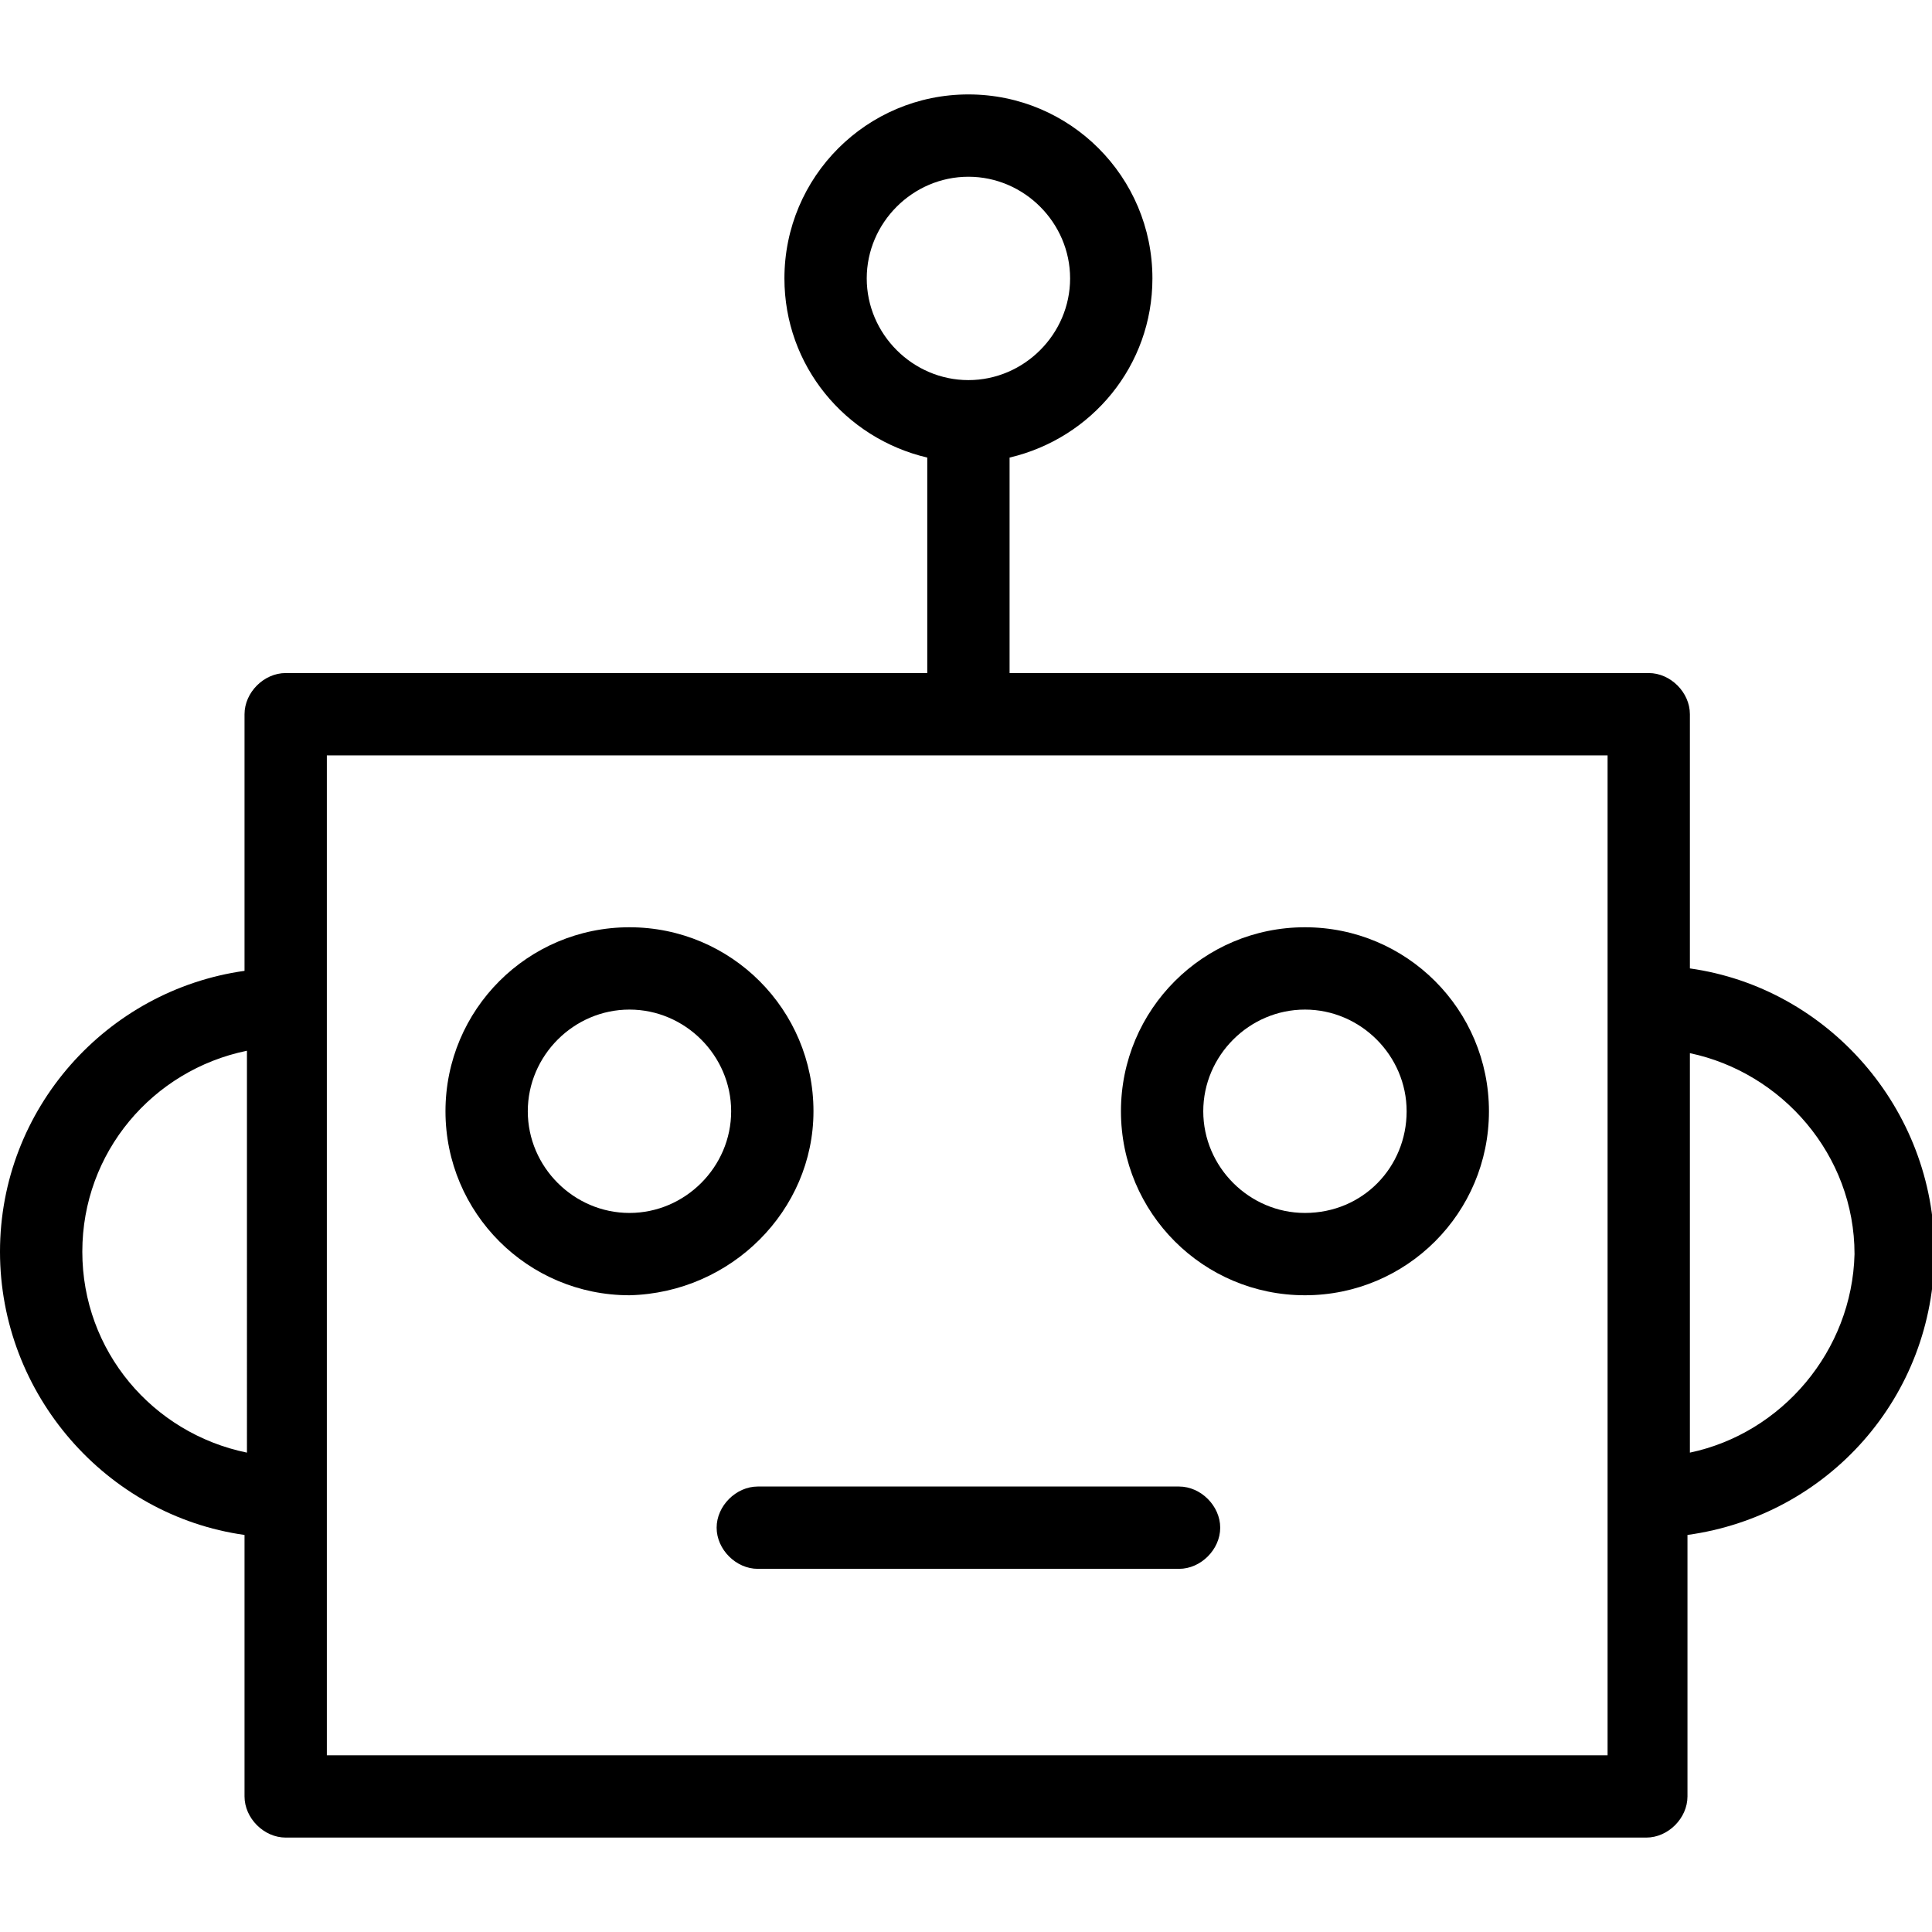 <?xml version="1.0" encoding="utf-8"?>
<!-- Generator: Adobe Illustrator 16.0.0, SVG Export Plug-In . SVG Version: 6.00 Build 0)  -->
<!DOCTYPE svg PUBLIC "-//W3C//DTD SVG 1.1//EN" "http://www.w3.org/Graphics/SVG/1.1/DTD/svg11.dtd">
<svg version="1.1" id="Layer_1" xmlns="http://www.w3.org/2000/svg" xmlns:xlink="http://www.w3.org/1999/xlink" x="0px" y="0px"
	 width="79.8px" height="79.8px" viewBox="0 0 79.8 79.8" style="enable-background:new 0 0 79.8 79.8;" xml:space="preserve">
<style type="text/css">
<![CDATA[
	.st0{fill:#D8F2EC;stroke:#D8F2EC;stroke-width:3.85;}
	.st1{fill:none;stroke:#000000;stroke-width:1.334;stroke-linecap:round;stroke-linejoin:round;stroke-miterlimit:10;}
	.st2{fill:#D0ECE5;stroke:#D0ECE5;stroke-width:3.85;}
	.st3{fill:#DAECDD;stroke:#DAECDD;stroke-width:3.85;}
	.st4{fill:#D4C294;stroke:#D4C294;stroke-width:3.85;}
	.st5{fill:#EED599;stroke:#EED599;stroke-width:3.85;}
	.st6{fill:#838357;stroke:#838357;stroke-width:3.85;}
	.st7{fill:#005251;stroke:#005251;stroke-width:5.271;}
	.st8{fill:#D09E66;stroke:#D09E66;stroke-width:3.85;}
	.st9{fill:#4DB3A8;stroke:#4DB3A8;stroke-width:3.85;}
	.st10{fill:none;stroke:#008176;stroke-width:6.204;stroke-linecap:round;stroke-linejoin:round;stroke-miterlimit:10;}
	.st11{fill:#007373;stroke:#007373;stroke-width:5.271;}
	.st12{fill:#BB8944;stroke:#BB8944;stroke-width:3.85;}
	.st13{fill:#C9A37B;stroke:#C9A37B;stroke-width:3.85;}
	.st14{fill:#B58B53;stroke:#B58B53;stroke-width:3.85;}
	.st15{fill:#94C8BC;stroke:#94C8BC;stroke-width:3.85;}
	.st16{fill:#A6AD7D;stroke:#A6AD7D;stroke-width:3.85;}
	.st17{fill:#AFDAC2;stroke:#AFDAC2;stroke-width:3.85;}
	.st18{fill:#717046;stroke:#717046;stroke-width:3.85;}
	.st19{fill:#E5B574;stroke:#E5B574;stroke-width:3.85;}
	.st20{fill:#008A80;stroke:#008A80;stroke-width:3.85;}
	.st21{fill:#CA8928;stroke:#CA8928;stroke-width:3.85;}
	.st22{fill:#E7C985;stroke:#E7C985;stroke-width:3.85;}
	.st23{fill:#A37938;stroke:#A37938;stroke-width:3.85;}
	.st24{fill:#004544;stroke:#004544;stroke-width:5.271;}
	.st25{fill:#BDE9E2;stroke:#BDE9E2;stroke-width:3.85;}
	.st26{fill:#6A6A42;stroke:#6A6A42;stroke-width:3.85;}
	.st27{fill:#82BEB7;stroke:#82BEB7;stroke-width:3.85;}
	.st28{fill:#484748;}
	.st29{fill:#EAF2ED;stroke:#EAF2ED;stroke-width:3.85;}
	.st30{fill:#504A23;stroke:#504A23;stroke-width:3.85;}
	.st31{fill:#51C2B7;stroke:#51C2B7;stroke-width:3.85;}
	.st32{fill:#006666;stroke:#006666;stroke-width:5.271;}
	.st33{fill:#E0B075;stroke:#E0B075;stroke-width:3.85;}
	.st34{fill:#8AB59E;stroke:#8AB59E;stroke-width:3.85;}
	.st35{fill:#001715;stroke:#001715;stroke-width:5.271;}
	.st36{fill:#003B3A;stroke:#003B3A;stroke-width:5.271;}
	.st37{fill:#C77F13;stroke:#C77F13;stroke-width:3.85;}
	.st38{fill:#007F72;stroke:#007F72;stroke-width:3.85;}
	.st39{fill:#E7BD7C;stroke:#E7BD7C;stroke-width:3.85;}
	.st40{fill:#E8C59A;stroke:#E8C59A;stroke-width:3.85;}
	.st41{fill:#909464;stroke:#909464;stroke-width:3.85;}
	.st42{fill:#706938;stroke:#706938;stroke-width:3.85;}
	.st43{fill:#007D73;stroke:#007D73;stroke-width:3.85;}
	.st44{fill:#EDEFDD;stroke:#EDEFDD;stroke-width:3.85;}
	.st45{fill:#7DA38E;stroke:#7DA38E;stroke-width:3.85;}
	.st46{fill:#003837;stroke:#003837;stroke-width:5.271;}
	.st47{fill:#F3E2B5;stroke:#F3E2B5;stroke-width:3.85;}
	.st48{fill:#8EBBA1;stroke:#8EBBA1;stroke-width:3.85;}
	.st49{fill:#5F6A4C;stroke:#5F6A4C;stroke-width:3.85;}
	.st50{fill:#95C5B0;stroke:#95C5B0;stroke-width:3.85;}
	.st51{fill:#D79F4A;stroke:#D79F4A;stroke-width:3.85;}
	.st52{fill:#7C7C4B;stroke:#7C7C4B;stroke-width:3.85;}
	.st53{fill:none;stroke:#143741;stroke-width:5.702;stroke-linecap:round;stroke-linejoin:round;stroke-miterlimit:10;}
	.st54{fill:#924F12;stroke:#924F12;stroke-width:3.85;}
	.st55{fill:#002E2D;stroke:#002E2D;stroke-width:5.271;}
	.st56{fill:#F3E4C1;stroke:#F3E4C1;stroke-width:3.85;}
	.st57{fill:none;stroke:#000000;stroke-width:3.385;stroke-linecap:round;stroke-linejoin:round;stroke-miterlimit:10;}
	.st58{fill:#6F6A3B;stroke:#6F6A3B;stroke-width:3.85;}
	.st59{fill:#696F4C;stroke:#696F4C;stroke-width:3.85;}
	.st60{fill:#009392;stroke:#009392;stroke-width:5.271;}
	.st61{fill:#00403E;stroke:#00403E;stroke-width:5.271;}
	.st62{fill:#BCD3AA;stroke:#BCD3AA;stroke-width:3.85;}
	.st63{fill:#A5D6C7;stroke:#A5D6C7;stroke-width:3.85;}
	.st64{fill:#C4EBE6;stroke:#C4EBE6;stroke-width:3.85;}
	.st65{fill:#D09133;stroke:#D09133;stroke-width:3.85;}
	.st66{fill:#7BD1C7;stroke:#7BD1C7;stroke-width:3.85;}
	.st67{fill:#B99373;stroke:#B99373;stroke-width:3.85;}
	.st68{fill:#9F9F6D;stroke:#9F9F6D;stroke-width:3.85;}
	.st69{fill:#AACDAB;stroke:#AACDAB;stroke-width:3.85;}
	.st70{fill:#8EAD83;stroke:#8EAD83;stroke-width:3.85;}
	.st71{fill:#73BCB3;stroke:#73BCB3;stroke-width:3.85;}
	.st72{fill:#71CBC3;stroke:#71CBC3;stroke-width:3.85;}
	.st73{fill:#008685;stroke:#008685;stroke-width:5.271;}
	.st74{fill:#A05A14;stroke:#A05A14;stroke-width:3.85;}
	.st75{fill:#E3D8AF;stroke:#E3D8AF;stroke-width:3.85;}
	.st76{fill:#DBE9D1;stroke:#DBE9D1;stroke-width:3.85;}
	.st77{fill:#EDE1C0;stroke:#EDE1C0;stroke-width:3.85;}
	.st78{fill:#009D92;stroke:#009D92;stroke-width:3.85;}
	.st79{fill:#D4D7AE;stroke:#D4D7AE;stroke-width:3.85;}
	.st80{fill:#007C7B;stroke:#007C7B;stroke-width:5.271;}
	.st81{fill:#5B6344;stroke:#5B6344;stroke-width:3.85;}
	.st82{fill:#5F6646;stroke:#5F6646;stroke-width:3.85;}
	.st83{fill:none;stroke:#000000;stroke-width:4.249;stroke-linecap:round;stroke-miterlimit:10;}
	.st84{fill:#4A5031;stroke:#4A5031;stroke-width:3.85;}
	.st85{fill:#007978;stroke:#007978;stroke-width:5.271;}
	.st86{fill:none;stroke:#008176;stroke-width:36.221;stroke-miterlimit:10;}
	.st87{fill:#91C9C3;stroke:#91C9C3;stroke-width:3.85;}
	.st88{fill:#000706;stroke:#000706;stroke-width:5.271;}
	.st89{fill:#9CE0D8;stroke:#9CE0D8;stroke-width:3.85;}
	.st90{fill:#DEC498;stroke:#DEC498;stroke-width:3.85;}
	.st91{fill:#004E4C;stroke:#004E4C;stroke-width:5.271;}
	.st92{fill:#E7B98B;stroke:#E7B98B;stroke-width:3.85;}
	.st93{fill:#006F6E;stroke:#006F6E;stroke-width:5.271;}
	.st94{fill:#9B6B25;stroke:#9B6B25;stroke-width:3.85;}
	.st95{fill:#7EC1BA;stroke:#7EC1BA;stroke-width:3.85;}
	.st96{fill:#499489;stroke:#499489;stroke-width:3.85;}
	.st97{fill:#81AD99;stroke:#81AD99;stroke-width:3.85;}
	.st98{fill:#F5E6BF;stroke:#F5E6BF;stroke-width:3.85;}
	.st99{fill:#E7C381;stroke:#E7C381;stroke-width:3.85;}
	.st100{fill:#0EA99D;stroke:#0EA99D;stroke-width:3.85;}
	.st101{fill:#74B2A9;stroke:#74B2A9;stroke-width:3.85;}
	.st102{fill:#153642;}
	.st103{fill:#747A58;stroke:#747A58;stroke-width:3.85;}
	.st104{fill:#006261;stroke:#006261;stroke-width:5.271;}
	.st105{fill:none;stroke:#000000;stroke-width:3.385;stroke-linejoin:round;stroke-miterlimit:10;}
	.st106{fill:#78784C;stroke:#78784C;stroke-width:3.85;}
	.st107{fill:#008383;stroke:#008383;stroke-width:5.271;}
	.st108{fill:#B2AA77;stroke:#B2AA77;stroke-width:3.85;}
	.st109{fill:#00574B;stroke:#00574B;stroke-width:3.85;}
	.st110{fill:#D2A05A;stroke:#D2A05A;stroke-width:3.85;}
	.st111{fill:#D8A976;stroke:#D8A976;stroke-width:3.85;}
	.st112{fill:none;stroke:#009E9C;stroke-width:2;stroke-linecap:round;stroke-miterlimit:10;}
	.st113{fill:#00302F;stroke:#00302F;stroke-width:5.271;}
	.st114{fill:#F0E3C4;stroke:#F0E3C4;stroke-width:3.85;}
	.st115{fill:#003432;stroke:#003432;stroke-width:5.271;}
	.st116{fill:#E2B56E;stroke:#E2B56E;stroke-width:3.85;}
	.st117{fill:#848665;stroke:#848665;stroke-width:3.85;}
	.st118{fill:#005554;stroke:#005554;stroke-width:5.271;}
	.st119{fill:#AE701B;stroke:#AE701B;stroke-width:3.85;}
	.st120{fill:#C5A57B;stroke:#C5A57B;stroke-width:3.85;}
	.st121{fill:#BB791C;stroke:#BB791C;stroke-width:3.85;}
	.st122{fill:#007676;stroke:#007676;stroke-width:5.271;}
	.st123{fill:#757B4D;stroke:#757B4D;stroke-width:3.85;}
	.st124{fill:#E5E3C6;stroke:#E5E3C6;stroke-width:3.85;}
	.st125{fill:#379E92;stroke:#379E92;stroke-width:3.85;}
	.st126{fill:#ACCFAE;stroke:#ACCFAE;stroke-width:3.85;}
	.st127{fill:#006C61;stroke:#006C61;stroke-width:3.85;}
	.st128{fill:#A96616;stroke:#A96616;stroke-width:3.85;}
	.st129{fill:#B99A74;stroke:#B99A74;stroke-width:3.85;}
	.st130{fill:#002725;stroke:#002725;stroke-width:5.271;}
	.st131{fill:#008B7F;stroke:#008B7F;stroke-width:3.85;}
	.st132{fill:#004B4A;stroke:#004B4A;stroke-width:5.271;}
	.st133{fill:#696439;stroke:#696439;stroke-width:3.85;}
	.st134{fill:#2FAA9E;stroke:#2FAA9E;stroke-width:3.85;}
	.st135{fill:#A1DAD3;stroke:#A1DAD3;stroke-width:3.85;}
	.st136{fill:#004847;stroke:#004847;stroke-width:5.271;}
	.st137{fill:#E6E7E8;}
	.st138{fill:#001D1B;stroke:#001D1B;stroke-width:5.271;}
	.st139{fill:#006969;stroke:#006969;stroke-width:5.271;}
	.st140{fill:#C6986A;stroke:#C6986A;stroke-width:3.85;}
	.st141{fill:#E1B383;stroke:#E1B383;stroke-width:3.85;}
	.st142{fill:#003E3D;stroke:#003E3D;stroke-width:5.271;}
	.st143{fill:#B08B63;stroke:#B08B63;stroke-width:3.85;}
	.st144{fill:#768B67;stroke:#768B67;stroke-width:3.85;}
	.st145{fill:#B5E7DE;stroke:#B5E7DE;stroke-width:3.85;}
	.st146{fill:#F5ECD6;stroke:#F5ECD6;stroke-width:3.85;}
	.st147{fill:#F4E5BE;stroke:#F4E5BE;stroke-width:3.85;}
	.st148{fill:#2D998D;stroke:#2D998D;stroke-width:3.85;}
	.st149{fill:#74400E;stroke:#74400E;stroke-width:3.85;}
	.st150{fill:#D1CEA3;stroke:#D1CEA3;stroke-width:3.85;}
	.st151{fill:#003130;stroke:#003130;stroke-width:5.271;}
	.st152{fill:#D8F2ED;stroke:#D8F2ED;stroke-width:3.85;}
	.st153{fill:none;stroke:#FFFFFF;stroke-width:1.228;stroke-linecap:round;stroke-linejoin:round;stroke-miterlimit:10;}
	.st154{fill:#8CD1C9;stroke:#8CD1C9;stroke-width:3.85;}
	.st155{fill:#E8EBEE;}
	.st156{fill:#E2D0A6;stroke:#E2D0A6;stroke-width:3.85;}
	.st157{fill:#DAEEE2;stroke:#DAEEE2;stroke-width:3.85;}
	.st158{fill:#C5801E;stroke:#C5801E;stroke-width:3.85;}
	.st159{fill:#FFFFFF;stroke:#000000;stroke-width:4.249;stroke-linecap:round;stroke-miterlimit:10;}
	.st160{fill:#998F66;stroke:#998F66;stroke-width:3.85;}
	.st161{fill:#74885C;stroke:#74885C;stroke-width:3.85;}
	.st162{fill:#7D4410;stroke:#7D4410;stroke-width:3.85;}
	.st163{fill:#A0E1D8;stroke:#A0E1D8;stroke-width:3.85;}
	.st164{fill:#009695;stroke:#009695;stroke-width:5.271;}
	.st165{fill:#006458;stroke:#006458;stroke-width:3.85;}
	.st166{fill:#AD8245;stroke:#AD8245;stroke-width:3.85;}
	.st167{fill:#00685E;stroke:#00685E;stroke-width:3.85;}
	.st168{fill:#B99875;stroke:#B99875;stroke-width:3.85;}
	.st169{fill:none;stroke:#000000;stroke-width:1.234;stroke-linecap:round;stroke-miterlimit:10;}
	.st170{fill:#008C8B;stroke:#008C8B;stroke-width:5.271;}
	.st171{fill:#DAAA70;stroke:#DAAA70;stroke-width:3.85;}
	.st172{fill:#D8A564;stroke:#D8A564;stroke-width:3.85;}
	.st173{fill:#7EA38D;stroke:#7EA38D;stroke-width:3.85;}
	.st174{fill:#AFAB76;stroke:#AFAB76;stroke-width:3.85;}
	.st175{fill:#A05F16;stroke:#A05F16;stroke-width:3.85;}
	.st176{fill:#DEB187;stroke:#DEB187;stroke-width:3.85;}
	.st177{fill:#008988;stroke:#008988;stroke-width:5.271;}
	.st178{fill:#737E51;stroke:#737E51;stroke-width:3.85;}
	.st179{fill:#005C52;stroke:#005C52;stroke-width:3.85;}
	.st180{fill:#BD8D4F;stroke:#BD8D4F;stroke-width:3.85;}
	.st181{fill:#DBF1ED;stroke:#DBF1ED;stroke-width:3.85;}
	.st182{fill:none;stroke:#000000;stroke-width:3.388;stroke-linecap:round;stroke-linejoin:round;stroke-miterlimit:10;}
	.st183{fill:#7B9770;stroke:#7B9770;stroke-width:3.85;}
	.st184{fill:#C7892E;stroke:#C7892E;stroke-width:3.85;}
	.st185{fill:#525C3E;stroke:#525C3E;stroke-width:3.85;}
	.st186{fill:#E4B57F;stroke:#E4B57F;stroke-width:3.85;}
	.st187{fill:#CDEEE8;stroke:#CDEEE8;stroke-width:3.85;}
	.st188{fill:#007F7E;stroke:#007F7E;stroke-width:5.271;}
	.st189{fill:#95C5B1;stroke:#95C5B1;stroke-width:3.85;}
	.st190{fill:#7A936F;stroke:#7A936F;stroke-width:3.85;}
	.st191{fill:#000D0C;stroke:#000D0C;stroke-width:5.271;}
	.st192{fill:#1AB1A6;stroke:#1AB1A6;stroke-width:3.85;}
	.st193{fill:#E6BD7F;stroke:#E6BD7F;stroke-width:3.85;}
	
		.st194{opacity:0.3;fill:none;stroke:#143741;stroke-width:4.072;stroke-linecap:round;stroke-linejoin:round;stroke-miterlimit:10;}
	.st195{fill:#C1D6AE;stroke:#C1D6AE;stroke-width:3.85;}
	.st196{fill:#002A28;stroke:#002A28;stroke-width:5.271;}
	.st197{fill:#ECDAB3;stroke:#ECDAB3;stroke-width:3.85;}
	.st198{fill:#809E79;stroke:#809E79;stroke-width:3.85;}
	.st199{fill:#007271;stroke:#007271;stroke-width:5.271;}
	.st200{fill:#828257;stroke:#828257;stroke-width:3.85;}
	.st201{fill:#F3EFDD;stroke:#F3EFDD;stroke-width:3.85;}
	.st202{fill:#D2A273;stroke:#D2A273;stroke-width:3.85;}
	.st203{fill:#009393;stroke:#009393;stroke-width:5.271;}
	.st204{fill:#757445;stroke:#757445;stroke-width:3.85;}
	.st205{fill:#BE9057;stroke:#BE9057;stroke-width:3.85;}
	.st206{fill:#5E5F39;stroke:#5E5F39;stroke-width:3.85;}
	.st207{fill:#006156;stroke:#006156;stroke-width:3.85;}
	.st208{fill:#D4B485;stroke:#D4B485;stroke-width:3.85;}
	.st209{fill:#128D7E;stroke:#128D7E;stroke-width:3.85;}
	.st210{fill:#00403F;stroke:#00403F;stroke-width:5.271;}
	.st211{fill:#2BA094;stroke:#2BA094;stroke-width:3.85;}
	.st212{fill:#D8B588;stroke:#D8B588;stroke-width:3.85;}
	.st213{fill:#00887D;stroke:#00887D;stroke-width:3.85;}
	.st214{fill:#B6CEA2;stroke:#B6CEA2;stroke-width:3.85;}
	.st215{fill:#D6A980;stroke:#D6A980;stroke-width:3.85;}
	.st216{fill:#006564;stroke:#006564;stroke-width:5.271;}
	.st217{fill:#7A7C55;stroke:#7A7C55;stroke-width:3.85;}
	.st218{fill:#A0D3C8;stroke:#A0D3C8;stroke-width:3.85;}
	.st219{fill:#A5936C;stroke:#A5936C;stroke-width:3.85;}
	.st220{fill:#008686;stroke:#008686;stroke-width:5.271;}
	.st221{fill:#003735;stroke:#003735;stroke-width:5.271;}
	.st222{fill:#005B5A;stroke:#005B5A;stroke-width:5.271;}
	.st223{fill:#83A077;stroke:#83A077;stroke-width:3.85;}
	.st224{fill:#7E9367;stroke:#7E9367;stroke-width:3.85;}
	.st225{fill:#7D7F59;stroke:#7D7F59;stroke-width:3.85;}
	.st226{fill:#8D8C5D;stroke:#8D8C5D;stroke-width:3.85;}
	.st227{fill:#005857;stroke:#005857;stroke-width:5.271;}
	.st228{fill:#007C7C;stroke:#007C7C;stroke-width:5.271;}
	.st229{fill:#77D1C7;stroke:#77D1C7;stroke-width:3.85;}
	.st230{fill:#BFB07E;stroke:#BFB07E;stroke-width:3.85;}
	.st231{fill:#002D2B;stroke:#002D2B;stroke-width:5.271;}
	.st232{fill:#007979;stroke:#007979;stroke-width:5.271;}
	.st233{fill:#B9781C;stroke:#B9781C;stroke-width:3.85;}
	.st234{fill:#9E5A15;stroke:#9E5A15;stroke-width:3.85;}
	.st235{fill:#004E4D;stroke:#004E4D;stroke-width:5.271;}
	.st236{fill:none;stroke:#58595B;stroke-width:36.221;stroke-miterlimit:10;}
	.st237{fill:#006F6F;stroke:#006F6F;stroke-width:5.271;}
	.st238{fill:#00877A;stroke:#00877A;stroke-width:3.85;}
	.st239{fill:#004140;stroke:#004140;stroke-width:5.271;}
	.st240{fill:#001A19;stroke:#001A19;stroke-width:5.271;}
	.st241{fill:#EAE9D0;stroke:#EAE9D0;stroke-width:3.85;}
	.st242{fill:#89AF91;stroke:#89AF91;stroke-width:3.85;}
	.st243{fill:#85AA90;stroke:#85AA90;stroke-width:3.85;}
	.st244{fill:#006262;stroke:#006262;stroke-width:5.271;}
	.st245{fill:#7F9B76;stroke:#7F9B76;stroke-width:3.85;}
	.st246{fill:#001311;stroke:#001311;stroke-width:5.271;}
	.st247{fill:#00574C;stroke:#00574C;stroke-width:3.85;}
	.st248{fill:#DFDBB5;stroke:#DFDBB5;stroke-width:3.85;}
	.st249{fill:#003433;stroke:#003433;stroke-width:5.271;}
	.st250{fill:#36AFA3;stroke:#36AFA3;stroke-width:3.85;}
	.st251{fill:#009C90;stroke:#009C90;stroke-width:3.85;}
	.st252{fill:#CDBF8F;stroke:#CDBF8F;stroke-width:3.85;}
	.st253{fill:#007269;stroke:#007269;stroke-width:3.85;}
	.st254{fill:#915515;stroke:#915515;stroke-width:3.85;}
	.st255{fill:none;stroke:#FFFFFF;stroke-width:7;stroke-linecap:round;stroke-linejoin:round;stroke-miterlimit:10;}
	.st256{fill:#ACE4DC;stroke:#ACE4DC;stroke-width:3.85;}
	.st257{fill:#BB7716;stroke:#BB7716;stroke-width:3.85;}
	.st258{fill:#B79275;stroke:#B79275;stroke-width:3.85;}
	.st259{fill:#87C4BE;stroke:#87C4BE;stroke-width:3.85;}
	.st260{fill:#86A278;stroke:#86A278;stroke-width:3.85;}
	.st261{opacity:0.9;fill:none;stroke:#FFFFFF;stroke-width:2;stroke-miterlimit:10;}
	.st262{fill:none;stroke:#D1D3D4;stroke-width:0.967;stroke-miterlimit:10;}
	.st263{fill:#8A9C70;stroke:#8A9C70;stroke-width:3.85;}
	.st264{fill:#2BB3A7;stroke:#2BB3A7;stroke-width:3.85;}
	.st265{fill:#ABB788;stroke:#ABB788;stroke-width:3.85;}
	.st266{fill:#6DB7AF;stroke:#6DB7AF;stroke-width:3.85;}
	.st267{fill:#13887B;stroke:#13887B;stroke-width:3.85;}
	.st268{fill:#EFE5CB;stroke:#EFE5CB;stroke-width:3.85;}
	.st269{fill:#A0D1BD;stroke:#A0D1BD;stroke-width:3.85;}
	.st270{fill:#008F8E;stroke:#008F8E;stroke-width:5.271;}
	.st271{fill:#E1B37F;stroke:#E1B37F;stroke-width:3.85;}
	.st272{fill:#8FA87C;stroke:#8FA87C;stroke-width:3.85;}
	.st273{fill:#001D1C;stroke:#001D1C;stroke-width:5.271;}
	.st274{fill:#A49C6E;stroke:#A49C6E;stroke-width:3.85;}
	.st275{fill:#7E7F50;stroke:#7E7F50;stroke-width:3.85;}
	.st276{fill:#009E9C;stroke:#009E9C;stroke-width:29;stroke-miterlimit:10;}
	.st277{fill:#888B5B;stroke:#888B5B;stroke-width:3.85;}
	.st278{fill:#003A38;stroke:#003A38;stroke-width:5.271;}
	.st279{fill:none;stroke:#FFFFFF;stroke-width:1.228;stroke-linecap:round;stroke-miterlimit:10;}
	.st280{fill:#AE8E74;stroke:#AE8E74;stroke-width:3.85;}
	.st281{fill:#CD8924;stroke:#CD8924;stroke-width:3.85;}
	.st282{fill:#6E6940;stroke:#6E6940;stroke-width:3.85;}
	.st283{fill:#008281;stroke:#008281;stroke-width:5.271;}
	.st284{fill:#6E9C92;stroke:#6E9C92;stroke-width:3.85;}
	.st285{fill:#A16A1E;stroke:#A16A1E;stroke-width:3.85;}
	.st286{fill:#00756C;stroke:#00756C;stroke-width:3.85;}
	.st287{fill:#00504F;stroke:#00504F;stroke-width:5.271;}
	.st288{fill:#7E9C7C;stroke:#7E9C7C;stroke-width:3.85;}
	.st289{fill:#009487;stroke:#009487;stroke-width:3.85;}
	.st290{fill:#4F4B27;stroke:#4F4B27;stroke-width:3.85;}
	.st291{fill:#007574;stroke:#007574;stroke-width:5.271;}
	.st292{fill:#789B88;stroke:#789B88;stroke-width:3.85;}
	.st293{fill:#2C8D7F;stroke:#2C8D7F;stroke-width:3.85;}
	.st294{fill:#000302;stroke:#000302;stroke-width:5.271;}
	.st295{fill:#B7E2D2;stroke:#B7E2D2;stroke-width:3.85;}
	.st296{fill:#D3A780;stroke:#D3A780;stroke-width:3.85;}
	.st297{opacity:0.3;fill:none;stroke:#153642;stroke-width:4.096;stroke-miterlimit:10;stroke-dasharray:16.385;}
	.st298{fill:#9C6218;stroke:#9C6218;stroke-width:3.85;}
	.st299{fill:#7D9C7E;stroke:#7D9C7E;stroke-width:3.85;}
	.st300{fill:#555737;stroke:#555737;stroke-width:3.85;}
	.st301{fill:#ACDFD8;stroke:#ACDFD8;stroke-width:3.85;}
	.st302{fill:#009696;stroke:#009696;stroke-width:5.271;}
	.st303{fill:#006B6A;stroke:#006B6A;stroke-width:5.271;}
	.st304{fill:#AD6F18;stroke:#AD6F18;stroke-width:3.85;}
	.st305{fill:#787D4F;stroke:#787D4F;stroke-width:3.85;}
	.st306{fill:#BF956C;stroke:#BF956C;stroke-width:3.85;}
	.st307{fill:#B47927;stroke:#B47927;stroke-width:3.85;}
	.st308{fill:#BDE9E4;stroke:#BDE9E4;stroke-width:3.85;}
	.st309{fill:#E3BC73;stroke:#E3BC73;stroke-width:3.85;}
	.st310{fill:none;stroke:#FFFFFF;stroke-width:3.385;stroke-linejoin:round;stroke-miterlimit:10;}
	.st311{fill:#006867;stroke:#006867;stroke-width:5.271;}
	.st312{fill:#008C8C;stroke:#008C8C;stroke-width:5.271;}
	.st313{fill:#D1EBDD;stroke:#D1EBDD;stroke-width:3.85;}
	.st314{fill:#8FA57A;stroke:#8FA57A;stroke-width:3.85;}
	.st315{fill:#E5CDA4;stroke:#E5CDA4;stroke-width:3.85;}
	.st316{fill:#4CAFA4;stroke:#4CAFA4;stroke-width:3.85;}
	.st317{fill:#6CB0A9;stroke:#6CB0A9;stroke-width:3.85;}
	.st318{fill:#CA9651;stroke:#CA9651;stroke-width:3.85;}
	.st319{fill:#003D3B;stroke:#003D3B;stroke-width:5.271;}
	.st320{fill:#008989;stroke:#008989;stroke-width:5.271;}
	.st321{fill:#B09075;stroke:#B09075;stroke-width:3.85;}
	.st322{fill:#CD9A51;stroke:#CD9A51;stroke-width:3.85;}
	.st323{fill:#005E5D;stroke:#005E5D;stroke-width:5.271;}
	.st324{fill:#7B9E86;stroke:#7B9E86;stroke-width:3.85;}
	.st325{fill:#B69F75;stroke:#B69F75;stroke-width:3.85;}
	.st326{fill:#878A5A;stroke:#878A5A;stroke-width:3.85;}
	.st327{fill:#69B4AC;stroke:#69B4AC;stroke-width:3.85;}
	.st328{fill:#9F5D16;stroke:#9F5D16;stroke-width:3.85;}
	.st329{fill:#007F7F;stroke:#007F7F;stroke-width:5.271;}
	.st330{fill:#CD9955;stroke:#CD9955;stroke-width:3.85;}
	.st331{fill:#D0EFEA;stroke:#D0EFEA;stroke-width:3.85;}
	.st332{fill:#727142;stroke:#727142;stroke-width:3.85;}
	.st333{fill:#005150;stroke:#005150;stroke-width:5.271;}
	.st334{fill:#D3DBB5;stroke:#D3DBB5;stroke-width:3.85;}
	.st335{fill:#002A29;stroke:#002A29;stroke-width:5.271;}
	.st336{fill:#E5ECD4;stroke:#E5ECD4;stroke-width:3.85;}
	.st337{fill:#00958B;stroke:#00958B;stroke-width:3.85;}
	.st338{fill:#007272;stroke:#007272;stroke-width:5.271;}
	.st339{fill:#D9B587;stroke:#D9B587;stroke-width:3.85;}
	.st340{fill:#81CCC4;stroke:#81CCC4;stroke-width:3.85;}
	.st341{fill:#002321;stroke:#002321;stroke-width:5.271;}
	.st342{fill:#898F5F;stroke:#898F5F;stroke-width:3.85;}
	.st343{fill:#00675C;stroke:#00675C;stroke-width:3.85;}
	.st344{fill:#EAC88F;stroke:#EAC88F;stroke-width:3.85;}
	.st345{fill:#B2CDA0;stroke:#B2CDA0;stroke-width:3.85;}
	.st346{fill:#ABD7C2;stroke:#ABD7C2;stroke-width:3.85;}
	.st347{fill:#004443;stroke:#004443;stroke-width:5.271;}
	.st348{fill:#00887E;stroke:#00887E;stroke-width:3.85;}
	.st349{fill:#747448;stroke:#747448;stroke-width:3.85;}
	.st350{fill:#7C9D81;stroke:#7C9D81;stroke-width:3.85;}
	.st351{fill:#006565;stroke:#006565;stroke-width:5.271;}
	.st352{fill:#DDAA66;stroke:#DDAA66;stroke-width:3.85;}
	
		.st353{opacity:0.3;fill:none;stroke:#143741;stroke-width:6.676;stroke-linecap:round;stroke-linejoin:round;stroke-miterlimit:10;}
	.st354{fill:#C3E6D4;stroke:#C3E6D4;stroke-width:3.85;}
	.st355{fill:none;stroke:#474647;stroke-width:36.221;stroke-miterlimit:10;}
	.st356{fill:#6CD4C6;stroke:#6CD4C6;stroke-width:3.85;}
	.st357{fill:#A69171;stroke:#A69171;stroke-width:3.85;}
	.st358{fill:#9EE0D6;stroke:#9EE0D6;stroke-width:3.85;}
	.st359{fill:#001614;stroke:#001614;stroke-width:5.271;}
	.st360{fill:#E2BB72;stroke:#E2BB72;stroke-width:3.85;}
	.st361{fill:#D9AA58;stroke:#D9AA58;stroke-width:3.85;}
	.st362{fill:#ADE5DE;stroke:#ADE5DE;stroke-width:3.85;}
	.st363{fill:#007C72;stroke:#007C72;stroke-width:3.85;}
	.st364{fill:#003736;stroke:#003736;stroke-width:5.271;}
	.st365{fill:#A0906D;stroke:#A0906D;stroke-width:3.85;}
	.st366{fill:#BCBEC0;}
	.st367{fill:#B9E8E0;stroke:#B9E8E0;stroke-width:3.85;}
	.st368{fill:#799479;stroke:#799479;stroke-width:3.85;}
	.st369{fill:#F4EAD3;stroke:#F4EAD3;stroke-width:3.85;}
	.st370{fill:#000C0A;stroke:#000C0A;stroke-width:5.271;}
	.st371{fill:#BF7E1F;stroke:#BF7E1F;stroke-width:3.85;}
	.st372{fill:#C49B77;stroke:#C49B77;stroke-width:3.85;}
	.st373{fill:#002D2C;stroke:#002D2C;stroke-width:5.271;}
	.st374{fill:#F2E1B6;stroke:#F2E1B6;stroke-width:3.85;}
	.st375{fill:#A2C7A7;stroke:#A2C7A7;stroke-width:3.85;}
	.st376{fill:#748052;stroke:#748052;stroke-width:3.85;}
	.st377{fill:none;stroke:#000000;stroke-width:4.249;stroke-linecap:round;stroke-linejoin:round;stroke-miterlimit:10;}
	.st378{fill:#004A48;stroke:#004A48;stroke-width:5.271;}
	.st379{fill:#B1A675;stroke:#B1A675;stroke-width:3.85;}
	.st380{fill:#C9E6D0;stroke:#C9E6D0;stroke-width:3.85;}
	.st381{fill:none;stroke:#FFFFFF;stroke-width:4.321;stroke-linecap:round;stroke-linejoin:round;stroke-miterlimit:10;}
	.st382{fill:#00A499;stroke:#00A499;stroke-width:3.85;}
	.st383{fill:#6B6335;stroke:#6B6335;stroke-width:3.85;}
	.st384{fill:#5A958A;stroke:#5A958A;stroke-width:3.85;}
	.st385{fill:#009291;stroke:#009291;stroke-width:5.271;}
	.st386{fill:#9B8B6F;stroke:#9B8B6F;stroke-width:3.85;}
	.st387{fill:#F1DBA4;stroke:#F1DBA4;stroke-width:3.85;}
	.st388{fill:none;stroke:#FFFFFF;stroke-width:4.249;stroke-linecap:round;stroke-miterlimit:10;}
	.st389{fill:#5AB2A9;stroke:#5AB2A9;stroke-width:3.85;}
	.st390{fill:#7BA495;stroke:#7BA495;stroke-width:3.85;}
	.st391{fill:#DDAB62;stroke:#DDAB62;stroke-width:3.85;}
	.st392{fill:#00605F;stroke:#00605F;stroke-width:5.271;}
	.st393{fill:#C8EDE7;stroke:#C8EDE7;stroke-width:3.85;}
	.st394{fill:#C08734;stroke:#C08734;stroke-width:3.85;}
	.st395{fill:#67CCC1;stroke:#67CCC1;stroke-width:3.85;}
	.st396{fill:#008584;stroke:#008584;stroke-width:5.271;}
	.st397{fill:#CCAD81;stroke:#CCAD81;stroke-width:3.85;}
	.st398{fill:#B6853D;stroke:#B6853D;stroke-width:3.85;}
	.st399{fill:#EBCF8E;stroke:#EBCF8E;stroke-width:3.85;}
	.st400{fill:#78A29B;stroke:#78A29B;stroke-width:3.85;}
	.st401{fill:#799575;stroke:#799575;stroke-width:3.85;}
	.st402{fill:#E3B374;stroke:#E3B374;stroke-width:3.85;}
	.st403{fill:#81B1AA;stroke:#81B1AA;stroke-width:3.85;}
	.st404{fill:#B8DDC0;stroke:#B8DDC0;stroke-width:3.85;}
	.st405{fill:#007B7A;stroke:#007B7A;stroke-width:5.271;}
	.st406{fill:#007877;stroke:#007877;stroke-width:5.271;}
	.st407{fill:#BEBE8F;stroke:#BEBE8F;stroke-width:3.85;}
	.st408{fill:none;stroke:#FFFFFF;stroke-width:3;stroke-linecap:round;stroke-miterlimit:10;}
	.st409{fill:#000605;stroke:#000605;stroke-width:5.271;}
	.st410{fill:#B29175;stroke:#B29175;stroke-width:3.85;}
	.st411{fill:#7A885B;stroke:#7A885B;stroke-width:3.85;}
	.st412{fill:#00A79C;stroke:#00A79C;stroke-width:3.85;}
	.st413{fill:#9A5714;stroke:#9A5714;stroke-width:3.85;}
	.st414{fill:#D7A24C;stroke:#D7A24C;stroke-width:3.85;}
	.st415{fill:#006E6D;stroke:#006E6D;stroke-width:5.271;}
	.st416{fill:#B7E7E1;stroke:#B7E7E1;stroke-width:3.85;}
	.st417{fill:#8AD4CA;stroke:#8AD4CA;stroke-width:3.85;}
	.st418{fill:#91DDD3;stroke:#91DDD3;stroke-width:3.85;}
	.st419{fill:#AAD1B3;stroke:#AAD1B3;stroke-width:3.85;}
	.st420{fill:#AEBF8F;stroke:#AEBF8F;stroke-width:3.85;}
	.st421{fill:#A49E6E;stroke:#A49E6E;stroke-width:3.85;}
	.st422{fill:#C6AD7F;stroke:#C6AD7F;stroke-width:3.85;}
	.st423{fill:#B1E6DD;stroke:#B1E6DD;stroke-width:3.85;}
	.st424{fill:#006160;stroke:#006160;stroke-width:5.271;}
	.st425{fill:#003A39;stroke:#003A39;stroke-width:5.271;}
	.st426{fill:#AD6715;stroke:#AD6715;stroke-width:3.85;}
	.st427{fill:#6D6737;stroke:#6D6737;stroke-width:3.85;}
	.st428{fill:#95D3CB;stroke:#95D3CB;stroke-width:3.85;}
	.st429{fill:#008282;stroke:#008282;stroke-width:5.271;}
	.st430{fill:#D0DDBB;stroke:#D0DDBB;stroke-width:3.85;}
	.st431{fill:#4AB6AC;stroke:#4AB6AC;stroke-width:3.85;}
	.st432{fill:#DAE3C4;stroke:#DAE3C4;stroke-width:3.85;}
	.st433{fill:#003331;stroke:#003331;stroke-width:5.271;}
	.st434{fill:#9ADBD3;stroke:#9ADBD3;stroke-width:3.85;}
	.st435{fill:#C2EBE5;stroke:#C2EBE5;stroke-width:3.85;}
	.st436{fill:#A68F70;stroke:#A68F70;stroke-width:3.85;}
	.st437{fill:#6C6739;stroke:#6C6739;stroke-width:3.85;}
	.st438{fill:#005453;stroke:#005453;stroke-width:5.271;}
	.st439{fill:#007575;stroke:#007575;stroke-width:5.271;}
	.st440{fill:#4A4A27;stroke:#4A4A27;stroke-width:3.85;}
	.st441{fill:#E9F0E2;stroke:#E9F0E2;stroke-width:3.85;}
	.st442{fill:#FFFFFF;stroke:#FFFFFF;stroke-width:3;stroke-linecap:round;stroke-miterlimit:10;}
	.st443{fill:#000303;stroke:#000303;stroke-width:5.271;}
	.st444{fill:#7CB1A9;stroke:#7CB1A9;stroke-width:3.85;}
	.st445{fill:#CAE2C5;stroke:#CAE2C5;stroke-width:3.85;}
	.st446{fill:#F60046;}
	.st447{fill:#002624;stroke:#002624;stroke-width:5.271;}
	.st448{fill:#7BA08B;stroke:#7BA08B;stroke-width:3.85;}
	.st449{fill:#7E885B;stroke:#7E885B;stroke-width:3.85;}
	.st450{fill:#BBA879;stroke:#BBA879;stroke-width:3.85;}
	.st451{fill:none;stroke:#000000;stroke-width:3.385;stroke-miterlimit:10;}
	.st452{fill:#004746;stroke:#004746;stroke-width:5.271;}
	.st453{fill:#A1AE7E;stroke:#A1AE7E;stroke-width:3.85;}
	.st454{fill:#8BAF8B;stroke:#8BAF8B;stroke-width:3.85;}
	.st455{fill:#AAD0B0;stroke:#AAD0B0;stroke-width:3.85;}
	.st456{fill:#FFFFFF;stroke:#FFFFFF;stroke-width:4.249;stroke-linecap:round;stroke-miterlimit:10;}
	.st457{fill:#77C4BC;stroke:#77C4BC;stroke-width:3.85;}
	.st458{fill:#001C1A;stroke:#001C1A;stroke-width:5.271;}
	.st459{fill:#006868;stroke:#006868;stroke-width:5.271;}
	.st460{fill:#DBEBD3;stroke:#DBEBD3;stroke-width:3.85;}
	.st461{fill:#F6F3EE;stroke:#F6F3EE;stroke-width:3.85;}
	.st462{fill:#70A49B;stroke:#70A49B;stroke-width:3.85;}
	.st463{fill:#005E53;stroke:#005E53;stroke-width:3.85;}
	.st464{fill:#D0AC81;stroke:#D0AC81;stroke-width:3.85;}
	.st465{fill:#001917;stroke:#001917;stroke-width:5.271;}
	.st466{fill:#003D3C;stroke:#003D3C;stroke-width:5.271;}
	.st467{fill:#7B956E;stroke:#7B956E;stroke-width:3.85;}
	.st468{fill:#D6A150;stroke:#D6A150;stroke-width:3.85;}
	.st469{fill:#A7E3DB;stroke:#A7E3DB;stroke-width:3.85;}
	.st470{fill:#1F9184;stroke:#1F9184;stroke-width:3.85;}
	.st471{fill:#B48D64;stroke:#B48D64;stroke-width:3.85;}
	.st472{fill:#B1B685;stroke:#B1B685;stroke-width:3.85;}
	.st473{fill:#829165;stroke:#829165;stroke-width:3.85;}
	.st474{fill:none;stroke:#FFFFFF;stroke-width:1.234;stroke-linecap:round;stroke-miterlimit:10;}
	.st475{fill:#C69246;stroke:#C69246;stroke-width:3.85;}
	.st476{fill:#93BD9E;stroke:#93BD9E;stroke-width:3.85;}
	.st477{fill:#767445;stroke:#767445;stroke-width:3.85;}
	.st478{fill:#CB9540;stroke:#CB9540;stroke-width:3.85;}
	.st479{fill:#629F95;stroke:#629F95;stroke-width:3.85;}
	.st480{fill:#EACB8B;stroke:#EACB8B;stroke-width:3.85;}
	.st481{fill:#00706F;stroke:#00706F;stroke-width:5.271;}
	.st482{fill:#D7A97B;stroke:#D7A97B;stroke-width:3.85;}
	.st483{fill:#889C6F;stroke:#889C6F;stroke-width:3.85;}
	.st484{fill:#4EAAA0;stroke:#4EAAA0;stroke-width:3.85;}
	.st485{fill:#BA7E27;stroke:#BA7E27;stroke-width:3.85;}
	.st486{fill:#009594;stroke:#009594;stroke-width:5.271;}
	.st487{fill:#002322;stroke:#002322;stroke-width:5.271;}
	.st488{fill:#818858;stroke:#818858;stroke-width:3.85;}
	.st489{fill:#BA7314;stroke:#BA7314;stroke-width:3.85;}
	.st490{fill:#779174;stroke:#779174;stroke-width:3.85;}
	.st491{fill:#938D66;stroke:#938D66;stroke-width:3.85;}
	.st492{fill:#A86215;stroke:#A86215;stroke-width:3.85;}
	.st493{fill:#008B8A;stroke:#008B8A;stroke-width:5.271;}
	.st494{fill:#9CC5A9;stroke:#9CC5A9;stroke-width:3.85;}
	.st495{fill:#959664;stroke:#959664;stroke-width:3.85;}
	.st496{fill:#008887;stroke:#008887;stroke-width:5.271;}
	.st497{fill:#001615;stroke:#001615;stroke-width:5.271;}
	.st498{fill:#A5A370;stroke:#A5A370;stroke-width:3.85;}
	.st499{fill:#7D815D;stroke:#7D815D;stroke-width:3.85;}
	.st500{fill:#007E72;stroke:#007E72;stroke-width:3.85;}
	.st501{fill:#2DB4A8;stroke:#2DB4A8;stroke-width:3.85;}
	.st502{fill:#007E7D;stroke:#007E7D;stroke-width:5.271;}
	.st503{fill:#798E66;stroke:#798E66;stroke-width:3.85;}
	.st504{fill:#91BFA7;stroke:#91BFA7;stroke-width:3.85;}
	.st505{fill:#9FA879;stroke:#9FA879;stroke-width:3.85;}
	.st506{fill:#4EA097;stroke:#4EA097;stroke-width:3.85;}
	.st507{fill:#000908;stroke:#000908;stroke-width:5.271;}
	.st508{fill:#C39664;stroke:#C39664;stroke-width:3.85;}
	.st509{fill:none;stroke:#FFFFFF;stroke-width:3.385;stroke-linecap:round;stroke-linejoin:round;stroke-miterlimit:10;}
	.st510{fill:#007170;stroke:#007170;stroke-width:5.271;}
	.st511{fill:url(#SVGID_1_);}
	.st512{fill:#004A49;stroke:#004A49;stroke-width:5.271;}
	.st513{fill:#86A987;stroke:#86A987;stroke-width:3.85;}
	.st514{fill:#DAA75E;stroke:#DAA75E;stroke-width:3.85;}
	.st515{fill:#33B8AD;stroke:#33B8AD;stroke-width:3.85;}
	.st516{fill:#009292;stroke:#009292;stroke-width:5.271;}
	.st517{fill:#CCB787;stroke:#CCB787;stroke-width:3.85;}
	.st518{fill:#ECCEA4;stroke:#ECCEA4;stroke-width:3.85;}
	.st519{fill:#16B0A4;stroke:#16B0A4;stroke-width:3.85;}
	.st520{fill:#938E62;stroke:#938E62;stroke-width:3.85;}
	.st521{fill:#9B9D6A;stroke:#9B9D6A;stroke-width:3.85;}
	.st522{fill:#C69A71;stroke:#C69A71;stroke-width:3.85;}
	.st523{fill:#935314;stroke:#935314;stroke-width:3.85;}
	.st524{opacity:0.9;fill:#E6E7E8;}
	.st525{fill:#006463;stroke:#006463;stroke-width:5.271;}
	.st526{fill:none;stroke:#FFFFFF;stroke-width:1.334;stroke-linecap:round;stroke-linejoin:round;stroke-miterlimit:10;}
	.st527{fill:none;stroke:#009E9C;stroke-width:29;stroke-miterlimit:10;}
	.st528{fill:#00110F;stroke:#00110F;stroke-width:5.271;}
	.st529{fill:#BCE7E1;stroke:#BCE7E1;stroke-width:3.85;}
	.st530{fill:#EDD9A3;stroke:#EDD9A3;stroke-width:3.85;}
	.st531{fill:#008585;stroke:#008585;stroke-width:5.271;}
	.st532{fill:#BD9E76;stroke:#BD9E76;stroke-width:3.85;}
	.st533{fill:#D3A060;stroke:#D3A060;stroke-width:3.85;}
	.st534{fill:#7CC7BE;stroke:#7CC7BE;stroke-width:3.85;}
	.st535{fill:#90D5CD;stroke:#90D5CD;stroke-width:3.85;}
	.st536{fill:#949563;stroke:#949563;stroke-width:3.85;}
	.st537{fill:#915716;stroke:#915716;stroke-width:3.85;}
	.st538{fill:#A3CFB7;stroke:#A3CFB7;stroke-width:3.85;}
	.st539{fill:#8D8B5C;stroke:#8D8B5C;stroke-width:3.85;}
	.st540{fill:#C28D3E;stroke:#C28D3E;stroke-width:3.85;}
	.st541{fill:#005756;stroke:#005756;stroke-width:5.271;}
	.st542{fill:#007B7B;stroke:#007B7B;stroke-width:5.271;}
	.st543{fill:#0B998D;stroke:#0B998D;stroke-width:3.85;}
	.st544{fill:#DBAB67;stroke:#DBAB67;stroke-width:3.85;}
	.st545{fill:#77D0C6;stroke:#77D0C6;stroke-width:3.85;}
	.st546{fill:#7C8260;stroke:#7C8260;stroke-width:3.85;}
	.st547{fill:#3EBAAF;stroke:#3EBAAF;stroke-width:3.85;}
	.st548{fill:#002C2A;stroke:#002C2A;stroke-width:5.271;}
	.st549{fill:#A87328;stroke:#A87328;stroke-width:3.85;}
	.st550{fill:#B68E5F;stroke:#B68E5F;stroke-width:3.85;}
	.st551{fill:#38B2A6;stroke:#38B2A6;stroke-width:3.85;}
	.st552{fill:#6B6D46;stroke:#6B6D46;stroke-width:3.85;}
	.st553{fill:#76A69E;stroke:#76A69E;stroke-width:3.85;}
	.st554{fill:#002927;stroke:#002927;stroke-width:5.271;}
	.st555{fill:#004D4C;stroke:#004D4C;stroke-width:5.271;}
	.st556{fill:#D6AE84;stroke:#D6AE84;stroke-width:3.85;}
	.st557{fill:#789983;stroke:#789983;stroke-width:3.85;}
	.st558{fill:#CFA37C;stroke:#CFA37C;stroke-width:3.85;}
	.st559{fill:#484F31;stroke:#484F31;stroke-width:3.85;}
	.st560{fill:#82825A;stroke:#82825A;stroke-width:3.85;}
	.st561{fill:none;stroke:#000000;stroke-width:1.334;stroke-linecap:round;stroke-miterlimit:10;}
	.st562{fill:#006E6E;stroke:#006E6E;stroke-width:5.271;}
	.st563{fill:#C29563;stroke:#C29563;stroke-width:3.85;}
	.st564{fill:#818254;stroke:#818254;stroke-width:3.85;}
	.st565{fill:#CAA27B;stroke:#CAA27B;stroke-width:3.85;}
	.st566{fill:#778254;stroke:#778254;stroke-width:3.85;}
	.st567{fill:#001F1D;stroke:#001F1D;stroke-width:5.271;}
	.st568{fill:#91BB9C;stroke:#91BB9C;stroke-width:3.85;}
	.st569{fill:#ECD098;stroke:#ECD098;stroke-width:3.85;}
	.st570{fill:#9FBE93;stroke:#9FBE93;stroke-width:3.85;}
	.st571{fill:#747243;stroke:#747243;stroke-width:3.85;}
	.st572{fill:#E3F0E7;stroke:#E3F0E7;stroke-width:3.85;}
	.st573{fill:#66A79E;stroke:#66A79E;stroke-width:3.85;}
	.st574{fill:#006161;stroke:#006161;stroke-width:5.271;}
	.st575{fill:none;stroke:#FFFFFF;stroke-width:3.717;stroke-miterlimit:10;}
	.st576{fill:#00807F;stroke:#00807F;stroke-width:5.271;}
	.st577{fill:#8FC8BF;stroke:#8FC8BF;stroke-width:3.85;}
	.st578{fill:#92C3B3;stroke:#92C3B3;stroke-width:3.85;}
	.st579{fill:#63C7BC;stroke:#63C7BC;stroke-width:3.85;}
	.st580{fill:#B8E0C6;stroke:#B8E0C6;stroke-width:3.85;}
	.st581{fill:#858762;stroke:#858762;stroke-width:3.85;}
	.st582{fill:#6FBFB6;stroke:#6FBFB6;stroke-width:3.85;}
	.st583{fill:#645D34;stroke:#645D34;stroke-width:3.85;}
	.st584{fill:#925213;stroke:#925213;stroke-width:3.85;}
	.st585{fill:#6A9B91;stroke:#6A9B91;stroke-width:3.85;}
	.st586{fill:#B6843B;stroke:#B6843B;stroke-width:3.85;}
	.st587{fill:#A8D9CF;stroke:#A8D9CF;stroke-width:3.85;}
	.st588{fill:#85B3A2;stroke:#85B3A2;stroke-width:3.85;}
	.st589{fill:none;stroke:#FFFFFF;stroke-width:3.385;stroke-linecap:round;stroke-linejoin:round;stroke-miterlimit:10;}
	.st590{fill:#D9C99E;stroke:#D9C99E;stroke-width:3.85;}
	.st591{fill:#003332;stroke:#003332;stroke-width:5.271;}
	.st592{fill:#C6C79A;stroke:#C6C79A;stroke-width:3.85;}
	.st593{fill:#7A9679;stroke:#7A9679;stroke-width:3.85;}
	.st594{fill:#8F9A6C;stroke:#8F9A6C;stroke-width:3.85;}
	.st595{fill:#799F93;stroke:#799F93;stroke-width:3.85;}
	.st596{fill:#B9905B;stroke:#B9905B;stroke-width:3.85;}
	.st597{fill:#564D25;stroke:#564D25;stroke-width:3.85;}
	.st598{fill:#006D60;stroke:#006D60;stroke-width:3.85;}
	.st599{fill:#555938;stroke:#555938;stroke-width:3.85;}
	.st600{fill:#B69574;stroke:#B69574;stroke-width:3.85;}
	.st601{fill:#B19871;stroke:#B19871;stroke-width:3.85;}
	.st602{fill:#61613B;stroke:#61613B;stroke-width:3.85;}
	.st603{fill:#009897;stroke:#009897;stroke-width:5.271;}
	.st604{fill:none;stroke:#A7A9AC;stroke-miterlimit:10;}
	.st605{fill:#002625;stroke:#002625;stroke-width:5.271;}
	.st606{fill:#749C93;stroke:#749C93;stroke-width:3.85;}
	.st607{opacity:0.3;}
	.st608{opacity:0.9;}
	.st609{fill:#3DBDB1;stroke:#3DBDB1;stroke-width:3.85;}
	.st610{fill:#E8EAD1;stroke:#E8EAD1;stroke-width:3.85;}
	.st611{fill:#7EA388;stroke:#7EA388;stroke-width:3.85;}
	.st612{fill:#008E8D;stroke:#008E8D;stroke-width:5.271;}
	.st613{fill:#D6A14C;stroke:#D6A14C;stroke-width:3.85;}
	.st614{fill:#606341;stroke:#606341;stroke-width:3.85;}
	.st615{fill:#70AFA8;stroke:#70AFA8;stroke-width:3.85;}
	.st616{fill:#008180;stroke:#008180;stroke-width:5.271;}
	.st617{fill:#005A59;stroke:#005A59;stroke-width:5.271;}
	.st618{fill:#F1F4F2;stroke:#F1F4F2;stroke-width:3.85;}
	.st619{fill:#FFFFFF;}
	.st620{fill:#77784A;stroke:#77784A;stroke-width:3.85;}
	.st621{fill:#007065;stroke:#007065;stroke-width:3.85;}
	.st622{fill:#D3E5C9;stroke:#D3E5C9;stroke-width:3.85;}
	.st623{fill:#66A8A0;stroke:#66A8A0;stroke-width:3.85;}
	.st624{fill:none;stroke:#47CAC6;stroke-width:3.385;stroke-linecap:round;stroke-linejoin:round;stroke-miterlimit:10;}
	.st625{fill:#70C1B9;stroke:#70C1B9;stroke-width:3.85;}
	.st626{fill:#D3F0EC;stroke:#D3F0EC;stroke-width:3.85;}
	.st627{fill:#C29151;stroke:#C29151;stroke-width:3.85;}
	.st628{fill:#90C4B3;stroke:#90C4B3;stroke-width:3.85;}
	.st629{fill:#B3D5B3;stroke:#B3D5B3;stroke-width:3.85;}
	.st630{fill:#007473;stroke:#007473;stroke-width:5.271;}
	.st631{fill:#5FBDB4;stroke:#5FBDB4;stroke-width:3.85;}
	.st632{fill:#000201;stroke:#000201;stroke-width:5.271;}
	.st633{fill:#A0C29E;stroke:#A0C29E;stroke-width:3.85;}
	.st634{fill:#00211F;stroke:#00211F;stroke-width:5.271;}
	.st635{fill:#009595;stroke:#009595;stroke-width:5.271;}
	.st636{fill:#EFD8A4;stroke:#EFD8A4;stroke-width:3.85;}
	.st637{fill:#5B5530;stroke:#5B5530;stroke-width:3.85;}
	.st638{fill:#606B4D;stroke:#606B4D;stroke-width:3.85;}
	.st639{fill:#73875E;stroke:#73875E;stroke-width:3.85;}
	.st640{fill:#E0EDE1;stroke:#E0EDE1;stroke-width:3.85;}
	.st641{fill:#006766;stroke:#006766;stroke-width:5.271;}
	.st642{fill:#C3C496;stroke:#C3C496;stroke-width:3.85;}
	.st643{fill:#89A982;stroke:#89A982;stroke-width:3.85;}
	.st644{fill:#BA936A;stroke:#BA936A;stroke-width:3.85;}
	.st645{fill:#B49674;stroke:#B49674;stroke-width:3.85;}
	.st646{fill:#EAF3F2;stroke:#EAF3F2;stroke-width:3.85;}
	.st647{fill:#F1DEB5;stroke:#F1DEB5;stroke-width:3.85;}
	.st648{fill:#82B4AC;stroke:#82B4AC;stroke-width:3.85;}
	.st649{fill:#D1ECE0;stroke:#D1ECE0;stroke-width:3.85;}
	.st650{fill:none;stroke:#009E9C;stroke-width:2.3;stroke-miterlimit:10;}
	.st651{fill:#007C6F;stroke:#007C6F;stroke-width:3.85;}
	.st652{fill:#003C3A;stroke:#003C3A;stroke-width:5.271;}
	.st653{fill:#82D9CC;stroke:#82D9CC;stroke-width:3.85;}
	.st654{fill:#008888;stroke:#008888;stroke-width:5.271;}
	.st655{fill:#C2DCB9;stroke:#C2DCB9;stroke-width:3.85;}
	.st656{fill:#689D93;stroke:#689D93;stroke-width:3.85;}
	.st657{fill:#003937;stroke:#003937;stroke-width:5.271;}
	.st658{fill:#005D5C;stroke:#005D5C;stroke-width:5.271;}
	.st659{fill:#98DFD5;stroke:#98DFD5;stroke-width:3.85;}
	.st660{fill:#ECCC98;stroke:#ECCC98;stroke-width:3.85;}
	.st661{fill:#B5B686;stroke:#B5B686;stroke-width:3.85;}
	.st662{fill:#CE9F6F;stroke:#CE9F6F;stroke-width:3.85;}
	.st663{fill:#D3E4C6;stroke:#D3E4C6;stroke-width:3.85;}
	.st664{fill:#814711;stroke:#814711;stroke-width:3.85;}
	.st665{fill:#B7C699;stroke:#B7C699;stroke-width:3.85;}
	.st666{fill:#002F2D;stroke:#002F2D;stroke-width:5.271;}
	.st667{fill:#B38E6B;stroke:#B38E6B;stroke-width:3.85;}
	.st668{fill:#9F906D;stroke:#9F906D;stroke-width:3.85;}
	.st669{fill:#884E13;stroke:#884E13;stroke-width:3.85;}
	.st670{fill:#EBF0E1;stroke:#EBF0E1;stroke-width:3.85;}
	.st671{fill:#868857;stroke:#868857;stroke-width:3.85;}
	.st672{fill:#828356;stroke:#828356;stroke-width:3.85;}
	.st673{fill:#007171;stroke:#007171;stroke-width:5.271;}
	.st674{fill:#B7D5B3;stroke:#B7D5B3;stroke-width:3.85;}
	.st675{fill:#00908F;stroke:#00908F;stroke-width:5.271;}
	.st676{fill:#002220;stroke:#002220;stroke-width:5.271;}
	.st677{fill:#757345;stroke:#757345;stroke-width:3.85;}
	.st678{fill:#71724A;stroke:#71724A;stroke-width:3.85;}
	.st679{fill:#004342;stroke:#004342;stroke-width:5.271;}
	.st680{fill:#CDAD81;stroke:#CDAD81;stroke-width:3.85;}
	.st681{fill:none;stroke:#2B2929;stroke-width:3;stroke-linecap:round;stroke-miterlimit:10;}
	.st682{fill:#C29873;stroke:#C29873;stroke-width:3.85;}
	.st683{fill:#57B2A8;stroke:#57B2A8;stroke-width:3.85;}
	.st684{fill:#6D7556;stroke:#6D7556;stroke-width:3.85;}
	.st685{fill:#EED1A6;stroke:#EED1A6;stroke-width:3.85;}
	.st686{fill:#001513;stroke:#001513;stroke-width:5.271;}
	.st687{fill:#81B1A4;stroke:#81B1A4;stroke-width:3.85;}
	.st688{fill:#007B71;stroke:#007B71;stroke-width:3.85;}
	.st689{fill:#999267;stroke:#999267;stroke-width:3.85;}
	.st690{fill:#C6D1A6;stroke:#C6D1A6;stroke-width:3.85;}
	.st691{fill:#003635;stroke:#003635;stroke-width:5.271;}
	.st692{fill:#ADB787;stroke:#ADB787;stroke-width:3.85;}
	.st693{fill:#69D4D5;}
	.st694{fill:#8A8961;stroke:#8A8961;stroke-width:3.85;}
	.st695{fill:#E6DBB5;stroke:#E6DBB5;stroke-width:3.85;}
	.st696{fill:#B26D15;stroke:#B26D15;stroke-width:3.85;}
	.st697{fill:#B18B58;stroke:#B18B58;stroke-width:3.85;}
	.st698{fill:#F7EED5;stroke:#F7EED5;stroke-width:3.85;}
	.st699{fill:#002928;stroke:#002928;stroke-width:5.271;}
	.st700{fill:none;stroke:#000000;stroke-width:1.228;stroke-linecap:round;stroke-linejoin:round;stroke-miterlimit:10;}
	.st701{fill:#665D31;stroke:#665D31;stroke-width:3.85;}
	.st702{fill:#CC995A;stroke:#CC995A;stroke-width:3.85;}
	.st703{fill:#76400E;stroke:#76400E;stroke-width:3.85;}
	.st704{fill:#009190;stroke:#009190;stroke-width:5.271;}
	.st705{fill:#EFDDB3;stroke:#EFDDB3;stroke-width:3.85;}
	.st706{fill:#006A69;stroke:#006A69;stroke-width:5.271;}
	.st707{fill:#778F67;stroke:#778F67;stroke-width:3.85;}
	.st708{fill:#25A196;stroke:#25A196;stroke-width:3.85;}
	.st709{fill:#7B7A50;stroke:#7B7A50;stroke-width:3.85;}
	.st710{fill:none;stroke:#FFFFFF;stroke-width:3.388;stroke-linecap:round;stroke-linejoin:round;stroke-miterlimit:10;}
	.st711{fill:#6E7451;stroke:#6E7451;stroke-width:3.85;}
	.st712{fill:#D8B98A;stroke:#D8B98A;stroke-width:3.85;}
	.st713{fill:#DDAC60;stroke:#DDAC60;stroke-width:3.85;}
	.st714{fill:#A0CBAC;stroke:#A0CBAC;stroke-width:3.85;}
	.st715{fill:#00867A;stroke:#00867A;stroke-width:3.85;}
	.st716{fill:#E4F4F1;stroke:#E4F4F1;stroke-width:3.85;}
	.st717{fill:#E4B470;stroke:#E4B470;stroke-width:3.85;}
	.st718{fill:#9F6016;stroke:#9F6016;stroke-width:3.85;}
	.st719{fill:#6E693E;stroke:#6E693E;stroke-width:3.85;}
	.st720{fill:#7FD8CC;stroke:#7FD8CC;stroke-width:3.85;}
	.st721{fill:#BBDCBD;stroke:#BBDCBD;stroke-width:3.85;}
	.st722{fill:#5A4F26;stroke:#5A4F26;stroke-width:3.85;}
	.st723{fill:#B7AA79;stroke:#B7AA79;stroke-width:3.85;}
	.st724{fill:none;stroke:#008176;stroke-width:29;stroke-miterlimit:10;}
	.st725{fill:#5D5225;stroke:#5D5225;stroke-width:3.85;}
	.st726{fill:#E5B888;stroke:#E5B888;stroke-width:3.85;}
	.st727{fill:#008483;stroke:#008483;stroke-width:5.271;}
	.st728{fill:#F5E9CB;stroke:#F5E9CB;stroke-width:3.85;}
	.st729{fill:#75CCC3;stroke:#75CCC3;stroke-width:3.85;}
	.st730{fill:#005246;stroke:#005246;stroke-width:3.85;}
	.st731{fill:#00312F;stroke:#00312F;stroke-width:5.271;}
	.st732{fill:#139F93;stroke:#139F93;stroke-width:3.85;}
	.st733{fill:#66CDC1;stroke:#66CDC1;stroke-width:3.85;}
	.st734{fill:#9BA372;stroke:#9BA372;stroke-width:3.85;}
	.st735{fill:#333333;}
	.st736{fill:none;stroke:#414042;stroke-width:4;stroke-miterlimit:10;stroke-dasharray:16.123;}
	.st737{fill:#007776;stroke:#007776;stroke-width:5.271;}
	.st738{fill:#799F94;stroke:#799F94;stroke-width:3.85;}
	.st739{fill:#88B6A7;stroke:#88B6A7;stroke-width:3.85;}
	.st740{fill:#9ED3CC;stroke:#9ED3CC;stroke-width:3.85;}
	.st741{fill:#289A8E;stroke:#289A8E;stroke-width:3.85;}
	.st742{fill:#CFA27A;stroke:#CFA27A;stroke-width:3.85;}
	.st743{fill:#008E83;stroke:#008E83;stroke-width:3.85;}
	.st744{fill:#B19474;stroke:#B19474;stroke-width:3.85;}
	.st745{fill:#004947;stroke:#004947;stroke-width:5.271;}
	.st746{fill:#006D6C;stroke:#006D6C;stroke-width:5.271;}
	.st747{fill:#87DACE;stroke:#87DACE;stroke-width:3.85;}
	.st748{fill:#59AEA4;stroke:#59AEA4;stroke-width:3.85;}
	.st749{fill:#008E8E;stroke:#008E8E;stroke-width:5.271;}
	.st750{fill:#369083;stroke:#369083;stroke-width:3.85;}
	.st751{fill:#AC7C37;stroke:#AC7C37;stroke-width:3.85;}
	.st752{fill:#7F9B72;stroke:#7F9B72;stroke-width:3.85;}
	.st753{fill:#003F3D;stroke:#003F3D;stroke-width:5.271;}
	.st754{fill:#E8BF83;stroke:#E8BF83;stroke-width:3.85;}
	.st755{fill:#685F2F;stroke:#685F2F;stroke-width:3.85;}
	.st756{fill:#864A12;stroke:#864A12;stroke-width:3.85;}
	.st757{fill:#E3DCB7;stroke:#E3DCB7;stroke-width:3.85;}
	.st758{fill:#E7E1C0;stroke:#E7E1C0;stroke-width:3.85;}
	.st759{fill:#008181;stroke:#008181;stroke-width:5.271;}
	.st760{fill:#59C0B5;stroke:#59C0B5;stroke-width:3.85;}
	.st761{fill:#BAE3CF;stroke:#BAE3CF;stroke-width:3.85;}
	.st762{fill:#D5EEE7;stroke:#D5EEE7;stroke-width:3.85;}
	.st763{fill:#EFD89F;stroke:#EFD89F;stroke-width:3.85;}
	.st764{fill:#BEA77A;stroke:#BEA77A;stroke-width:3.85;}
	.st765{fill:#88AD90;stroke:#88AD90;stroke-width:3.85;}
	.st766{fill:#9E9C6A;stroke:#9E9C6A;stroke-width:3.85;}
	.st767{fill:#639F95;stroke:#639F95;stroke-width:3.85;}
	.st768{fill:#003230;stroke:#003230;stroke-width:5.271;}
	.st769{fill:#A2B98C;stroke:#A2B98C;stroke-width:3.85;}
	.st770{fill:#F3DEAD;stroke:#F3DEAD;stroke-width:3.85;}
	.st771{fill:#005352;stroke:#005352;stroke-width:5.271;}
	.st772{fill:#66C3B9;stroke:#66C3B9;stroke-width:3.85;}
	.st773{fill:#AD9F70;stroke:#AD9F70;stroke-width:3.85;}
	.st774{fill:#93B48C;stroke:#93B48C;stroke-width:3.85;}
	.st775{fill:#9DBD95;stroke:#9DBD95;stroke-width:3.85;}
	.st776{fill:#00978D;stroke:#00978D;stroke-width:3.85;}
	.st777{fill:none;stroke:#D1D3D4;stroke-width:1.032;stroke-miterlimit:10;}
	.st778{fill:#DDB260;stroke:#DDB260;stroke-width:3.85;}
	.st779{fill:#DDAF84;stroke:#DDAF84;stroke-width:3.85;}
	.st780{fill:#8FDCD3;stroke:#8FDCD3;stroke-width:3.85;}
	.st781{fill:#007474;stroke:#007474;stroke-width:5.271;}
	.st782{fill:#89D0C7;stroke:#89D0C7;stroke-width:3.85;}
	.st783{fill:#5CADA4;stroke:#5CADA4;stroke-width:3.85;}
	.st784{fill:none;stroke:#FFFFFF;stroke-width:4;stroke-miterlimit:10;}
	.st785{fill:#002523;stroke:#002523;stroke-width:5.271;}
	.st786{fill:#7CB8B1;stroke:#7CB8B1;stroke-width:3.85;}
	.st787{fill:#B47B2A;stroke:#B47B2A;stroke-width:3.85;}
	.st788{fill:#004645;stroke:#004645;stroke-width:5.271;}
	.st789{fill:#006A6A;stroke:#006A6A;stroke-width:5.271;}
	.st790{fill:#9F6B22;stroke:#9F6B22;stroke-width:3.85;}
	.st791{fill:#E8C48F;stroke:#E8C48F;stroke-width:3.85;}
	.st792{fill:#747849;stroke:#747849;stroke-width:3.85;}
	.st793{fill:#5A5732;stroke:#5A5732;stroke-width:3.85;}
	.st794{fill:#61572A;stroke:#61572A;stroke-width:3.85;}
	.st795{fill:#006767;stroke:#006767;stroke-width:5.271;}
	.st796{fill:#BE9466;stroke:#BE9466;stroke-width:3.85;}
	.st797{fill:#EBD08F;stroke:#EBD08F;stroke-width:3.85;}
	.st798{fill:#6CB1A8;stroke:#6CB1A8;stroke-width:3.85;}
	.st799{fill:#3C988C;stroke:#3C988C;stroke-width:3.85;}
	.st800{fill:#005D52;stroke:#005D52;stroke-width:3.85;}
	.st801{fill:#C29977;stroke:#C29977;stroke-width:3.85;}
	.st802{fill:#001816;stroke:#001816;stroke-width:5.271;}
	.st803{fill:#003C3B;stroke:#003C3B;stroke-width:5.271;}
	.st804{fill:#AF803A;stroke:#AF803A;stroke-width:3.85;}
	.st805{fill:#50C5B9;stroke:#50C5B9;stroke-width:3.85;}
	.st806{fill:#80A182;stroke:#80A182;stroke-width:3.85;}
	.st807{fill:#534E28;stroke:#534E28;stroke-width:3.85;}
	.st808{fill:#003938;stroke:#003938;stroke-width:5.271;}
	.st809{fill:#005D5D;stroke:#005D5D;stroke-width:5.271;}
	.st810{fill:#7A9268;stroke:#7A9268;stroke-width:3.85;}
	.st811{fill:#AEAC78;stroke:#AEAC78;stroke-width:3.85;}
	.st812{fill:#5F6B4D;stroke:#5F6B4D;stroke-width:3.85;}
	.st813{fill:#BF8B3C;stroke:#BF8B3C;stroke-width:3.85;}
	.st814{fill:#007A79;stroke:#007A79;stroke-width:5.271;}
	.st815{fill:#93BA96;stroke:#93BA96;stroke-width:3.85;}
	.st816{fill:#55BEB4;stroke:#55BEB4;stroke-width:3.85;}
	.st817{fill:#148A7C;stroke:#148A7C;stroke-width:3.85;}
	.st818{fill:#00968A;stroke:#00968A;stroke-width:3.85;}
	.st819{fill:#18A79A;stroke:#18A79A;stroke-width:3.85;}
	.st820{fill:#002F2E;stroke:#002F2E;stroke-width:5.271;}
	.st821{fill:#7A8C61;stroke:#7A8C61;stroke-width:3.85;}
	.st822{fill:#A4C297;stroke:#A4C297;stroke-width:3.85;}
	.st823{fill:#CBA57D;stroke:#CBA57D;stroke-width:3.85;}
	.st824{fill:#E5EDDB;stroke:#E5EDDB;stroke-width:3.85;}
	.st825{fill:#828357;stroke:#828357;stroke-width:3.85;}
	.st826{fill:#C5ECE5;stroke:#C5ECE5;stroke-width:3.85;}
	.st827{fill:#AB6515;stroke:#AB6515;stroke-width:3.85;}
	.st828{fill:#F7EFD9;stroke:#F7EFD9;stroke-width:3.85;}
	.st829{fill:#008176;}
	.st830{fill:#9DD1C0;stroke:#9DD1C0;stroke-width:3.85;}
	.st831{fill:#009E9C;}
	.st832{fill:#D8A355;stroke:#D8A355;stroke-width:3.85;}
	.st833{fill:#E9C18B;stroke:#E9C18B;stroke-width:3.85;}
	.st834{fill:#009493;stroke:#009493;stroke-width:5.271;}
	.st835{fill:#00B7AE;}
	.st836{fill:#00BB49;}
	.st837{fill:#00C2BB;}
	.st838{fill:#002221;stroke:#002221;stroke-width:5.271;}
	.st839{fill:#00413F;stroke:#00413F;stroke-width:5.271;}
	.st840{fill:#D2E8D4;stroke:#D2E8D4;stroke-width:3.85;}
	.st841{fill:#F6F1E2;stroke:#F6F1E2;stroke-width:3.85;}
	.st842{fill:#E4EDDD;stroke:#E4EDDD;stroke-width:3.85;}
	.st843{fill:#54A69D;stroke:#54A69D;stroke-width:3.85;}
	.st844{fill:#787B4C;stroke:#787B4C;stroke-width:3.85;}
	.st845{fill:#489F94;stroke:#489F94;stroke-width:3.85;}
	.st846{fill:#3DA99F;stroke:#3DA99F;stroke-width:3.85;}
	.st847{fill:#91B591;stroke:#91B591;stroke-width:3.85;}
	.st848{fill:#EBD190;stroke:#EBD190;stroke-width:3.85;}
	.st849{fill:#008786;stroke:#008786;stroke-width:5.271;}
	.st850{fill:#7F9266;stroke:#7F9266;stroke-width:3.85;}
	.st851{fill:#928A68;stroke:#928A68;stroke-width:3.85;}
	.st852{fill:#6DA9A0;stroke:#6DA9A0;stroke-width:3.85;}
	.st853{fill:#007D7C;stroke:#007D7C;stroke-width:5.271;}
	.st854{fill:#000B0A;stroke:#000B0A;stroke-width:5.271;}
	.st855{fill:#ABC499;stroke:#ABC499;stroke-width:3.85;}
	.st856{fill:#A6D4BF;stroke:#A6D4BF;stroke-width:3.85;}
	.st857{fill:#6F724C;stroke:#6F724C;stroke-width:3.85;}
	.st858{fill:#767241;stroke:#767241;stroke-width:3.85;}
	.st859{fill:#000807;stroke:#000807;stroke-width:5.271;}
	.st860{fill:none;stroke:#143741;stroke-width:4.795;stroke-linecap:round;stroke-linejoin:round;stroke-miterlimit:10;}
	
		.st861{opacity:0.3;fill:none;stroke:#143741;stroke-width:5.282;stroke-linecap:round;stroke-linejoin:round;stroke-miterlimit:10;}
	.st862{fill:#884B12;stroke:#884B12;stroke-width:3.85;}
	.st863{fill:#E8C480;stroke:#E8C480;stroke-width:3.85;}
	.st864{fill:#009E9C;stroke:#009E9C;stroke-width:29.065;stroke-miterlimit:10;}
	.st865{fill:#C6B180;stroke:#C6B180;stroke-width:3.85;}
	.st866{fill:#009191;stroke:#009191;stroke-width:5.271;}
	.st867{fill:#E4EAD3;stroke:#E4EAD3;stroke-width:3.85;}
	.st868{fill:#7FA896;stroke:#7FA896;stroke-width:3.85;}
	.st869{fill:#6E6937;stroke:#6E6937;stroke-width:3.85;}
	.st870{fill:#004240;stroke:#004240;stroke-width:5.271;}
	.st871{fill:#E7C07F;stroke:#E7C07F;stroke-width:3.85;}
	.st872{fill:#001B19;stroke:#001B19;stroke-width:5.271;}
	.st873{fill:#97CFC9;stroke:#97CFC9;stroke-width:3.85;}
	.st874{fill:#9C5F17;stroke:#9C5F17;stroke-width:3.85;}
	.st875{fill:#006362;stroke:#006362;stroke-width:5.271;}
	.st876{fill:#F0DAA6;stroke:#F0DAA6;stroke-width:3.85;}
	.st877{fill:none;stroke:#FFFFFF;stroke-width:1.334;stroke-linecap:round;stroke-miterlimit:10;}
	.st878{fill:#008484;stroke:#008484;stroke-width:5.271;}
	.st879{fill:#003533;stroke:#003533;stroke-width:5.271;}
	.st880{fill:#007369;stroke:#007369;stroke-width:3.85;}
	.st881{fill:#CC8E31;stroke:#CC8E31;stroke-width:3.85;}
	.st882{fill:#009B91;stroke:#009B91;stroke-width:3.85;}
	.st883{fill:#E1B669;stroke:#E1B669;stroke-width:3.85;}
	.st884{fill:#005655;stroke:#005655;stroke-width:5.271;}
	.st885{fill:#007A7A;stroke:#007A7A;stroke-width:5.271;}
	.st886{fill:#9DBE99;stroke:#9DBE99;stroke-width:3.85;}
	.st887{fill:#F2E1B2;stroke:#F2E1B2;stroke-width:3.85;}
	.st888{fill:#006B5E;stroke:#006B5E;stroke-width:3.85;}
	.st889{fill:#B09B70;stroke:#B09B70;stroke-width:3.85;}
	.st890{fill:#484C2C;stroke:#484C2C;stroke-width:3.85;}
	.st891{fill:#002826;stroke:#002826;stroke-width:5.271;}
	.st892{fill:#004C4B;stroke:#004C4B;stroke-width:5.271;}
	.st893{fill:#153642;stroke:#009E9C;stroke-width:2;stroke-linecap:round;stroke-miterlimit:10;}
	.st894{fill:#9DCBB4;stroke:#9DCBB4;stroke-width:3.85;}
	.st895{fill:#D7A14C;stroke:#D7A14C;stroke-width:3.85;}
	.st896{fill:#849164;stroke:#849164;stroke-width:3.85;}
	.st897{fill:#008E84;stroke:#008E84;stroke-width:3.85;}
	.st898{fill:#655C2C;stroke:#655C2C;stroke-width:3.85;}
	.st899{fill:#CA9648;stroke:#CA9648;stroke-width:3.85;}
	.st900{fill:#004948;stroke:#004948;stroke-width:5.271;}
	.st901{fill:#006D6D;stroke:#006D6D;stroke-width:5.271;}
	.st902{fill:#81A27F;stroke:#81A27F;stroke-width:3.85;}
	.st903{fill:#87DACF;stroke:#87DACF;stroke-width:3.85;}
	.st904{fill:#EEDCAE;stroke:#EEDCAE;stroke-width:3.85;}
	.st905{fill:#E1B079;stroke:#E1B079;stroke-width:3.85;}
	.st906{fill:#008A89;stroke:#008A89;stroke-width:5.271;}
	.st907{fill:#778E6D;stroke:#778E6D;stroke-width:3.85;}
	.st908{fill:#864C12;stroke:#864C12;stroke-width:3.85;}
	.st909{fill:#569C92;stroke:#569C92;stroke-width:3.85;}
	.st910{fill:#003F3E;stroke:#003F3E;stroke-width:5.271;}
	.st911{fill:#B5E4D9;stroke:#B5E4D9;stroke-width:3.85;}
	.st912{fill:url(#SVGID_10_);}
	.st913{fill:url(#SVGID_17_);}
	.st914{fill:url(#SVGID_18_);}
	.st915{fill:url(#SVGID_19_);}
	.st916{fill:url(#SVGID_20_);}
	.st917{fill:url(#SVGID_21_);}
	.st918{fill:url(#SVGID_28_);}
	.st919{fill:url(#SVGID_29_);}
	.st920{fill:url(#SVGID_38_);}
	.st921{fill:url(#SVGID_39_);}
	.st922{fill:url(#SVGID_40_);}
	.st923{fill:url(#SVGID_41_);}
	.st924{fill:#CDD8B0;stroke:#CDD8B0;stroke-width:3.85;}
	.st925{fill:#DAAC81;stroke:#DAAC81;stroke-width:3.85;}
	.st926{fill:#C0AF7E;stroke:#C0AF7E;stroke-width:3.85;}
	.st927{fill:#85BBB5;stroke:#85BBB5;stroke-width:3.85;}
	.st928{fill:#898764;stroke:#898764;stroke-width:3.85;}
	.st929{fill:none;stroke:#FFFFFF;stroke-width:4.249;stroke-linecap:round;stroke-linejoin:round;stroke-miterlimit:10;}
	.st930{fill:#007266;stroke:#007266;stroke-width:3.85;}
	.st931{fill:#003231;stroke:#003231;stroke-width:5.271;}
	.st932{fill:#00766C;stroke:#00766C;stroke-width:3.85;}
	.st933{fill:#75875C;stroke:#75875C;stroke-width:3.85;}
	.st934{fill:#009388;stroke:#009388;stroke-width:3.85;}
	.st935{fill:#E9C685;stroke:#E9C685;stroke-width:3.85;}
	.st936{fill:#B7C192;stroke:#B7C192;stroke-width:3.85;}
	.st937{fill:#9DB283;stroke:#9DB283;stroke-width:3.85;}
	.st938{fill:#8D885C;stroke:#8D885C;stroke-width:3.85;}
	.st939{fill:#979464;stroke:#979464;stroke-width:3.85;}
	.st940{fill:#E9E4C7;stroke:#E9E4C7;stroke-width:3.85;}
	.st941{fill:#009796;stroke:#009796;stroke-width:5.271;}
	.st942{fill:#006A60;stroke:#006A60;stroke-width:3.85;}
	.st943{fill:#002524;stroke:#002524;stroke-width:5.271;}
	.st944{fill:#A6996C;stroke:#A6996C;stroke-width:3.85;}
	.st945{fill:#687352;stroke:#687352;stroke-width:3.85;}
	.st946{fill:#7C9B79;stroke:#7C9B79;stroke-width:3.85;}
	.st947{fill:#EAF1E8;stroke:#EAF1E8;stroke-width:3.85;}
	.st948{fill:#9FE0D8;stroke:#9FE0D8;stroke-width:3.85;}
	.st949{fill:#C3DCB9;stroke:#C3DCB9;stroke-width:3.85;}
	.st950{fill:#E9C69A;stroke:#E9C69A;stroke-width:3.85;}
	.st951{fill:#008D8C;stroke:#008D8C;stroke-width:5.271;}
	.st952{fill:#001B1A;stroke:#001B1A;stroke-width:5.271;}
	.st953{fill:#B39B72;stroke:#B39B72;stroke-width:3.85;}
	.st954{fill:#D0973E;stroke:#D0973E;stroke-width:3.85;}
	.st955{fill:none;stroke:#143741;stroke-width:4.072;stroke-linecap:round;stroke-linejoin:round;stroke-miterlimit:10;}
	.st956{fill:#E9CFA7;stroke:#E9CFA7;stroke-width:3.85;}
	.st957{fill:#001817;stroke:#001817;stroke-width:5.271;}
	.st958{fill:#AB701F;stroke:#AB701F;stroke-width:3.85;}
	.st959{fill:#60572D;stroke:#60572D;stroke-width:3.85;}
	.st960{fill:#DBC598;stroke:#DBC598;stroke-width:3.85;}
	.st961{fill:#C09E76;stroke:#C09E76;stroke-width:3.85;}
	.st962{fill:#EFD79D;stroke:#EFD79D;stroke-width:3.85;}
	.st963{fill:#A79F6F;stroke:#A79F6F;stroke-width:3.85;}
	.st964{fill:#85BAB2;stroke:#85BAB2;stroke-width:3.85;}
	.st965{fill:#AD8E73;stroke:#AD8E73;stroke-width:3.85;}
	.st966{fill:#D7A66F;stroke:#D7A66F;stroke-width:3.85;}
	.st967{fill:#E2F0EC;stroke:#E2F0EC;stroke-width:3.85;}
	.st968{fill:#000E0D;stroke:#000E0D;stroke-width:5.271;}
	.st969{fill:#DEE6CA;stroke:#DEE6CA;stroke-width:3.85;}
	.st970{fill:#F3DDAB;stroke:#F3DDAB;stroke-width:3.85;}
	.st971{fill:#005250;stroke:#005250;stroke-width:5.271;}
	.st972{fill:#00AB9E;stroke:#00AB9E;stroke-width:3.85;}
	.st973{fill:#009086;stroke:#009086;stroke-width:3.85;}
	.st974{fill:#9AAE81;stroke:#9AAE81;stroke-width:3.85;}
	.st975{fill:#1D9486;stroke:#1D9486;stroke-width:3.85;}
	.st976{fill:#007372;stroke:#007372;stroke-width:5.271;}
	.st977{fill:#CBD1A7;stroke:#CBD1A7;stroke-width:3.85;}
	.st978{fill:#5FBCB3;stroke:#5FBCB3;stroke-width:3.85;}
	.st979{fill:#41BEB2;stroke:#41BEB2;stroke-width:3.85;}
	.st980{fill:#656D4C;stroke:#656D4C;stroke-width:3.85;}
	.st981{fill:#009494;stroke:#009494;stroke-width:5.271;}
	.st982{fill:#A4E2D9;stroke:#A4E2D9;stroke-width:3.85;}
	.st983{fill:#AFE4DB;stroke:#AFE4DB;stroke-width:3.85;}
	.st984{fill:#7B7D54;stroke:#7B7D54;stroke-width:3.85;}
	.st985{fill:#EFDEB8;stroke:#EFDEB8;stroke-width:3.85;}
	.st986{fill:#E7C984;stroke:#E7C984;stroke-width:3.85;}
	.st987{fill:#004543;stroke:#004543;stroke-width:5.271;}
	.st988{fill:#A48D71;stroke:#A48D71;stroke-width:3.85;}
	.st989{fill:#F6F1E3;stroke:#F6F1E3;stroke-width:3.85;}
	.st990{fill:#008379;stroke:#008379;stroke-width:3.85;}
	.st991{fill:#93BEA3;stroke:#93BEA3;stroke-width:3.85;}
	.st992{fill:#006665;stroke:#006665;stroke-width:5.271;}
	.st993{fill:#008A8A;stroke:#008A8A;stroke-width:5.271;}
	.st994{fill:#575D3D;stroke:#575D3D;stroke-width:3.85;}
	.st995{fill:#C3DFC1;stroke:#C3DFC1;stroke-width:3.85;}
	.st996{fill:#F5E8C9;stroke:#F5E8C9;stroke-width:3.85;}
	.st997{fill:#008787;stroke:#008787;stroke-width:5.271;}
	.st998{fill:#89C8C2;stroke:#89C8C2;stroke-width:3.85;}
	.st999{fill:#007D72;stroke:#007D72;stroke-width:3.85;}
	.st1000{fill:#EFD69A;stroke:#EFD69A;stroke-width:3.85;}
	.st1001{fill:#005C5B;stroke:#005C5B;stroke-width:5.271;}
	.st1002{fill:#B36D15;stroke:#B36D15;stroke-width:3.85;}
	.st1003{fill:#B67014;stroke:#B67014;stroke-width:3.85;}
	.st1004{fill:#89B9A9;stroke:#89B9A9;stroke-width:3.85;}
	.st1005{fill:#F5F5F0;stroke:#F5F5F0;stroke-width:3.85;}
	.st1006{fill:#009E94;stroke:#009E94;stroke-width:3.85;}
	.st1007{fill:#DADCB8;stroke:#DADCB8;stroke-width:3.85;}
	.st1008{fill:#B39376;stroke:#B39376;stroke-width:3.85;}
	.st1009{fill:#005958;stroke:#005958;stroke-width:5.271;}
	.st1010{fill:#007D7D;stroke:#007D7D;stroke-width:5.271;}
	.st1011{fill:none;stroke:#FFFFFF;stroke-width:3.385;stroke-miterlimit:10;}
	.st1012{fill:#814610;stroke:#814610;stroke-width:3.85;}
	.st1013{fill:#AA8249;stroke:#AA8249;stroke-width:3.85;}
	.st1014{fill:#C49A78;stroke:#C49A78;stroke-width:3.85;}
	.st1015{fill:#CCEEE8;stroke:#CCEEE8;stroke-width:3.85;}
	.st1016{fill:#002E2C;stroke:#002E2C;stroke-width:5.271;}
	.st1017{fill:#D2A26C;stroke:#D2A26C;stroke-width:3.85;}
	.st1018{fill:#6F724D;stroke:#6F724D;stroke-width:3.85;}
	.st1019{fill:#549A90;stroke:#549A90;stroke-width:3.85;}
	.st1020{fill:#EDCFA1;stroke:#EDCFA1;stroke-width:3.85;}
	.st1021{fill:#8DC5BC;stroke:#8DC5BC;stroke-width:3.85;}
	.st1022{fill:#9A906A;stroke:#9A906A;stroke-width:3.85;}
	.st1023{fill:#004F4E;stroke:#004F4E;stroke-width:5.271;}
	.st1024{fill:#00A599;stroke:#00A599;stroke-width:3.85;}
	.st1025{fill:#C98D33;stroke:#C98D33;stroke-width:3.85;}
	.st1026{fill:#F7EED7;stroke:#F7EED7;stroke-width:3.85;}
	.st1027{fill:#C1842F;stroke:#C1842F;stroke-width:3.85;}
	.st1028{fill:#F6E7BF;stroke:#F6E7BF;stroke-width:3.85;}
	.st1029{fill:#8DBBAA;stroke:#8DBBAA;stroke-width:3.85;}
	.st1030{fill:#A8C69E;stroke:#A8C69E;stroke-width:3.85;}
	.st1031{fill:#F2E4C2;stroke:#F2E4C2;stroke-width:3.85;}
	.st1032{fill:#B08447;stroke:#B08447;stroke-width:3.85;}
	.st1033{fill:none;stroke:#47CAC6;stroke-width:3.385;stroke-linecap:round;stroke-miterlimit:10;}
	.st1034{fill:#CAC597;stroke:#CAC597;stroke-width:3.85;}
	.st1035{fill:#AD782C;stroke:#AD782C;stroke-width:3.85;}
	.st1036{fill:#C4EBE5;stroke:#C4EBE5;stroke-width:3.85;}
	.st1037{fill:#008276;stroke:#008276;stroke-width:3.85;}
	.st1038{fill:#004241;stroke:#004241;stroke-width:5.271;}
	.st1039{fill:#A5D8CD;stroke:#A5D8CD;stroke-width:3.85;}
	.st1040{fill:#00867C;stroke:#00867C;stroke-width:3.85;}
	.st1041{fill:#9C9567;stroke:#9C9567;stroke-width:3.85;}
	.st1042{fill:#90896A;stroke:#90896A;stroke-width:3.85;}
	.st1043{fill:#85AB91;stroke:#85AB91;stroke-width:3.85;}
	.st1044{fill:#BD7614;stroke:#BD7614;stroke-width:3.85;}
	.st1045{fill:#D09C4D;stroke:#D09C4D;stroke-width:3.85;}
	.st1046{fill:#BA9976;stroke:#BA9976;stroke-width:3.85;}
	.st1047{fill:#E8C090;stroke:#E8C090;stroke-width:3.85;}
	.st1048{fill:#58CABC;stroke:#58CABC;stroke-width:3.85;}
	.st1049{fill:#676036;stroke:#676036;stroke-width:3.85;}
	.st1050{fill:#DFF1EB;stroke:#DFF1EB;stroke-width:3.85;}
	.st1051{fill:#003534;stroke:#003534;stroke-width:5.271;}
	.st1052{fill:#5FC4BA;stroke:#5FC4BA;stroke-width:3.85;}
	.st1053{fill:#009D91;stroke:#009D91;stroke-width:3.85;}
	.st1054{fill:#6BA69D;stroke:#6BA69D;stroke-width:3.85;}
	.st1055{fill:#949264;stroke:#949264;stroke-width:3.85;}
	.st1056{fill:#79D8D9;}
	.st1057{fill:#F0DEBA;stroke:#F0DEBA;stroke-width:3.85;}
	.st1058{fill:#733E0D;stroke:#733E0D;stroke-width:3.85;}
	.st1059{fill:#002827;stroke:#002827;stroke-width:5.271;}
	.st1060{fill:#7E8658;stroke:#7E8658;stroke-width:3.85;}
	.st1061{fill:#9F8E6E;stroke:#9F8E6E;stroke-width:3.85;}
	.st1062{fill:#C5BF91;stroke:#C5BF91;stroke-width:3.85;}
	.st1063{fill:#C4EAE2;stroke:#C4EAE2;stroke-width:3.85;}
	.st1064{stroke:#000000;stroke-width:5.271;}
	.st1065{fill:none;stroke:#009E9C;stroke-width:36.221;stroke-miterlimit:10;}
	.st1066{fill:#DCD7AE;stroke:#DCD7AE;stroke-width:3.85;}
	.st1067{fill:#414042;}
	.st1068{fill:#7A7B50;stroke:#7A7B50;stroke-width:3.85;}
	.st1069{fill:#003B39;stroke:#003B39;stroke-width:5.271;}
	.st1070{fill:#DDCBA0;stroke:#DDCBA0;stroke-width:3.85;}
	.st1071{fill:#B5DEC6;stroke:#B5DEC6;stroke-width:3.85;}
	.st1072{fill:#008382;stroke:#008382;stroke-width:5.271;}
	.st1073{fill:#CE9C60;stroke:#CE9C60;stroke-width:3.85;}
	.st1074{fill:none;stroke:#000000;stroke-width:3.385;stroke-linecap:round;stroke-miterlimit:10;}
	.st1075{fill:#005145;stroke:#005145;stroke-width:3.85;}
	.st1076{fill:#CEBF90;stroke:#CEBF90;stroke-width:3.85;}
	.st1077{fill:#91A274;stroke:#91A274;stroke-width:3.85;}
	.st1078{fill:#00302E;stroke:#00302E;stroke-width:5.271;}
	.st1079{fill:#DEB260;stroke:#DEB260;stroke-width:3.85;}
	.st1080{fill:#AA996E;stroke:#AA996E;stroke-width:3.85;}
	.st1081{fill:#6C6B41;stroke:#6C6B41;stroke-width:3.85;}
	.st1082{fill:#868A59;stroke:#868A59;stroke-width:3.85;}
	.st1083{fill:#7DA99F;stroke:#7DA99F;stroke-width:3.85;}
	.st1084{fill:#F7ECCC;stroke:#F7ECCC;stroke-width:3.85;}
	.st1085{fill:#7A9A80;stroke:#7A9A80;stroke-width:3.85;}
	.st1086{fill:#007675;stroke:#007675;stroke-width:5.271;}
	.st1087{fill:#7AA8A0;stroke:#7AA8A0;stroke-width:3.85;}
	.st1088{fill:#000403;stroke:#000403;stroke-width:5.271;}
	.st1089{fill:#DEC195;stroke:#DEC195;stroke-width:3.85;}
	.st1090{fill:none;stroke:#000000;stroke-width:1.228;stroke-linecap:round;stroke-miterlimit:10;}
	.st1091{fill:#82AE9A;stroke:#82AE9A;stroke-width:3.85;}
	.st1092{fill:none;stroke:#FFFFFF;stroke-width:1.821;stroke-linecap:round;stroke-linejoin:round;stroke-miterlimit:10;}
	.st1093{fill:#948B69;stroke:#948B69;stroke-width:3.85;}
	.st1094{fill:#004846;stroke:#004846;stroke-width:5.271;}
	.st1095{fill:#006C6B;stroke:#006C6B;stroke-width:5.271;}
	.st1096{fill:#E3BF73;stroke:#E3BF73;stroke-width:3.85;}
	.st1097{fill:#B2CDA5;stroke:#B2CDA5;stroke-width:3.85;}
	.st1098{fill:none;stroke:#000000;stroke-width:3.385;stroke-linecap:round;stroke-linejoin:round;stroke-miterlimit:10;}
	.st1099{fill:#96C2A6;stroke:#96C2A6;stroke-width:3.85;}
	.st1100{fill:#006968;stroke:#006968;stroke-width:5.271;}
	.st1101{fill:#504F2C;stroke:#504F2C;stroke-width:3.85;}
	.st1102{fill:#8AAC87;stroke:#8AAC87;stroke-width:3.85;}
	.st1103{fill:#C09158;stroke:#C09158;stroke-width:3.85;}
	.st1104{fill:#C3E6D9;stroke:#C3E6D9;stroke-width:3.85;}
	.st1105{fill:#BFE3CF;stroke:#BFE3CF;stroke-width:3.85;}
	.st1106{fill:#7D7D4C;stroke:#7D7D4C;stroke-width:3.85;}
	.st1107{fill:#A67733;stroke:#A67733;stroke-width:3.85;}
	.st1108{fill:#005F5E;stroke:#005F5E;stroke-width:5.271;}
	.st1109{fill:#008080;stroke:#008080;stroke-width:5.271;}
]]>
</style>
<g>
	<path d="M33.6,45.9c0-4.2-3.4-7.6-7.6-7.6c-4.2,0-7.6,3.4-7.6,7.6c0,4.2,3.4,7.6,7.6,7.6C30.2,53.4,33.6,50,33.6,45.9z M26,50.1
		c-2.3,0-4.2-1.9-4.2-4.2c0-2.3,1.9-4.2,4.2-4.2c2.3,0,4.2,1.9,4.2,4.2C30.2,48.2,28.3,50.1,26,50.1z"/>
	<path d="M53.9,38.3c-4.2,0-7.6,3.4-7.6,7.6c0,4.2,3.4,7.6,7.6,7.6c4.2,0,7.6-3.4,7.6-7.6C61.5,41.7,58.1,38.3,53.9,38.3z
		 M53.9,50.1c-2.3,0-4.2-1.9-4.2-4.2c0-2.3,1.9-4.2,4.2-4.2c2.3,0,4.2,1.9,4.2,4.2C58.1,48.2,56.3,50.1,53.9,50.1z"/>
	<path d="M79.9,51.7c0-5.9-4.4-10.9-10.1-11.7V29.5c0-0.9-0.8-1.7-1.7-1.7H41.7v-8.9c3.4-0.8,5.9-3.8,5.9-7.4c0-4.2-3.4-7.6-7.6-7.6
		c-4.2,0-7.6,3.4-7.6,7.6c0,3.6,2.5,6.6,5.9,7.4v8.9H11.8c-0.9,0-1.7,0.8-1.7,1.7v10.6C4.4,40.9,0,45.8,0,51.7
		c0,5.9,4.4,10.9,10.1,11.7v10.8c0,0.9,0.8,1.7,1.7,1.7h56.2c0.9,0,1.7-0.8,1.7-1.7V63.4C75.5,62.6,79.9,57.7,79.9,51.7z M35.8,11.5
		c0-2.3,1.9-4.2,4.2-4.2c2.3,0,4.2,1.9,4.2,4.2c0,2.3-1.9,4.2-4.2,4.2C37.7,15.7,35.8,13.8,35.8,11.5z M3.4,51.7
		c0-4.1,2.9-7.5,6.8-8.3V60C6.3,59.2,3.4,55.8,3.4,51.7z M66.4,72.5H13.5V31.2h52.9V72.5z M69.8,60V43.5c3.8,0.8,6.8,4.2,6.8,8.3
		C76.5,55.8,73.6,59.2,69.8,60z"/>
	<path d="M48.7,61.4H31.3c-0.9,0-1.7,0.8-1.7,1.7s0.8,1.7,1.7,1.7h17.4c0.9,0,1.7-0.8,1.7-1.7S49.6,61.4,48.7,61.4z"/>
</g>
</svg>
